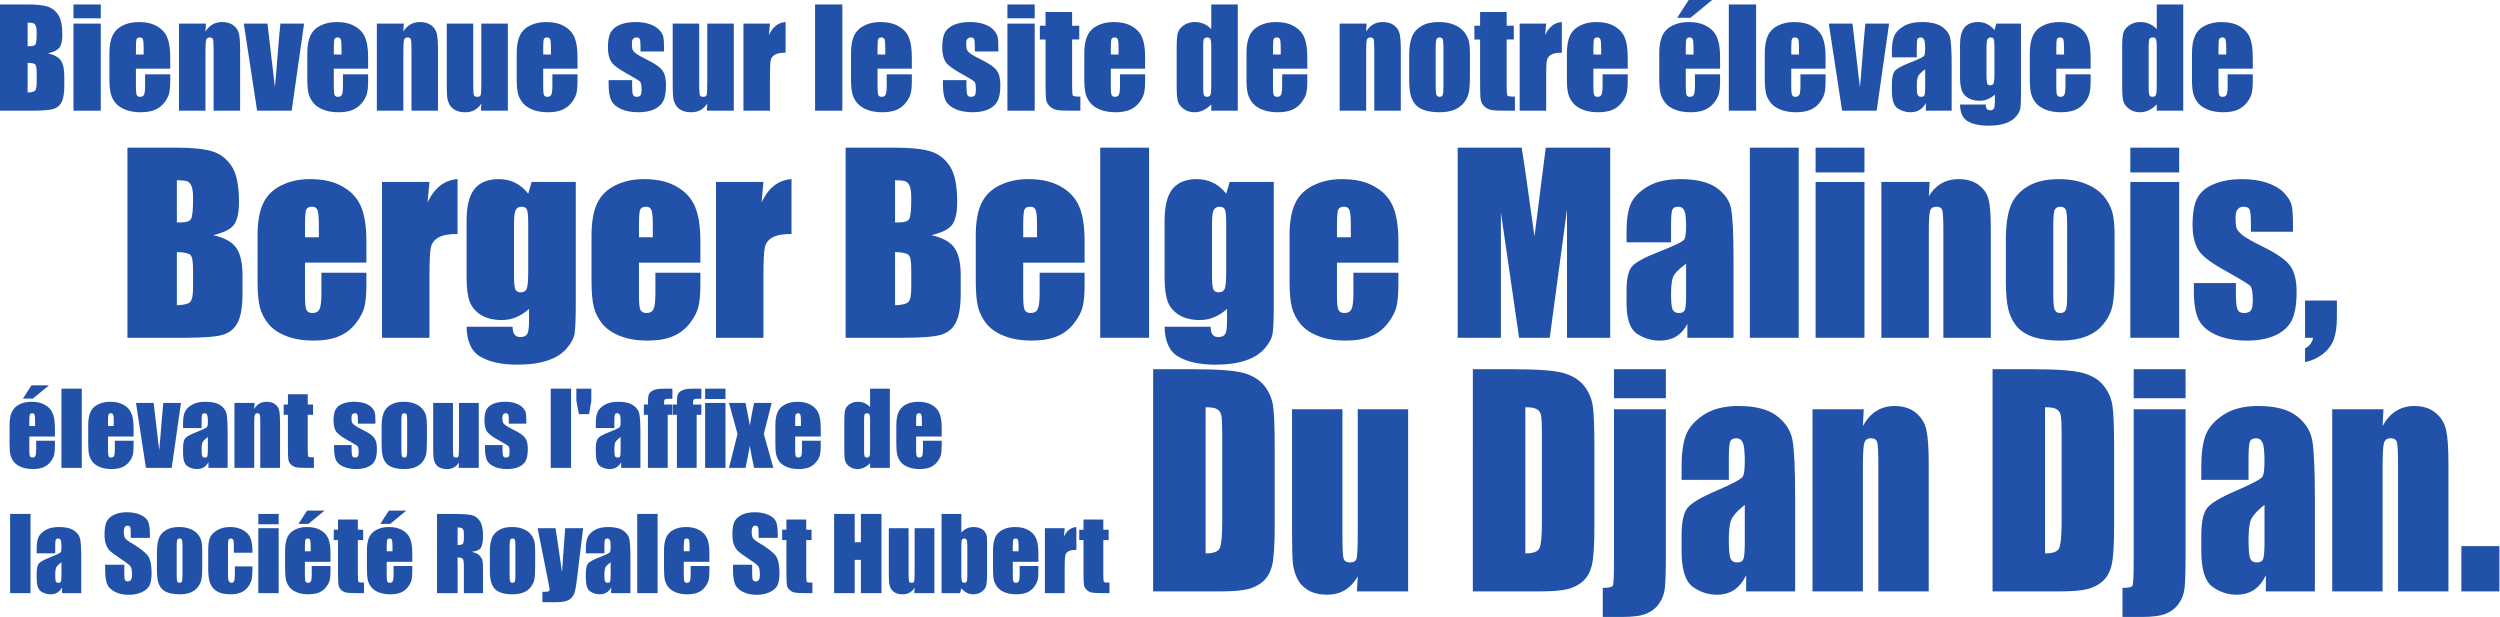 <?xml version="1.0" encoding="UTF-8" standalone="no"?>
<!-- Created with Inkscape (http://www.inkscape.org/) -->

<svg
   xmlns:dc="http://purl.org/dc/elements/1.1/"
   xmlns:cc="http://creativecommons.org/ns#"
   xmlns:rdf="http://www.w3.org/1999/02/22-rdf-syntax-ns#"
   xmlns:svg="http://www.w3.org/2000/svg"
   xmlns="http://www.w3.org/2000/svg"
   xmlns:sodipodi="http://sodipodi.sourceforge.net/DTD/sodipodi-0.dtd"
   xmlns:inkscape="http://www.inkscape.org/namespaces/inkscape"
   width="264.037mm"
   height="65.164mm"
   viewBox="0 0 264.037 65.164"
   version="1.1"
   id="svg4722"
   inkscape:version="0.92.3 (2405546, 2018-03-11)"
   sodipodi:docname="titre.svg">
  <defs
     id="defs4716" />
  <sodipodi:namedview
     id="base"
     pagecolor="#ffffff"
     bordercolor="#666666"
     borderopacity="1.0"
     inkscape:pageopacity="0.0"
     inkscape:pageshadow="2"
     inkscape:zoom="0.7"
     inkscape:cx="594.77801"
     inkscape:cy="-23.483895"
     inkscape:document-units="mm"
     inkscape:current-layer="layer1"
     showgrid="false"
     fit-margin-top="0"
     fit-margin-left="0"
     fit-margin-right="0"
     fit-margin-bottom="0"
     inkscape:window-width="1920"
     inkscape:window-height="1001"
     inkscape:window-x="-9"
     inkscape:window-y="-9"
     inkscape:window-maximized="1" />
  <g
     inkscape:label="Calque 1"
     inkscape:groupmode="layer"
     id="layer1"
     transform="translate(25.068,-48.007)">
    <g
       aria-label="

Du Djan Djan."
       transform="scale(0.953,1.049)"
       style="font-style:normal;font-weight:normal;font-size:11.792px;line-height:1.25;font-family:sans-serif;letter-spacing:0px;word-spacing:0px;fill:#2151a8;fill-opacity:1;stroke:none;stroke-width:0.295"
       id="text4726">
      <path
         d="m 101.491,82.937 h 4.353 q 4.215,0 5.693,0.387 1.492,0.387 2.266,1.271 0.774,0.884 0.967,1.976 0.193,1.078 0.193,4.256 v 7.835 q 0,3.012 -0.29,4.035 -0.276,1.009 -0.981,1.589 -0.705,0.567 -1.741,0.801 -1.036,0.221 -3.123,0.221 h -7.338 z m 5.818,3.828 v 14.717 q 1.257,0 1.548,-0.497 0.29,-0.511 0.29,-2.75 v -8.692 q 0,-1.52 -0.097,-1.948 -0.097,-0.428 -0.442,-0.622 -0.345,-0.207 -1.299,-0.207 z"
         style="font-style:normal;font-variant:normal;font-weight:normal;font-stretch:normal;font-family:Impact;-inkscape-font-specification:Impact;fill:#2151a8;fill-opacity:1;stroke-width:0.295"
         id="path5331" />
      <path
         d="m 129.75,86.972 v 18.337 h -5.679 l 0.097,-1.52 q -0.58,0.926 -1.437,1.396 -0.843,0.456 -1.948,0.456 -1.257,0 -2.087,-0.442 -0.829,-0.442 -1.23,-1.175 -0.387,-0.732 -0.484,-1.52 -0.097,-0.801 -0.097,-3.164 V 86.972 h 5.583 v 12.478 q 0,2.142 0.124,2.543 0.138,0.401 0.719,0.401 0.622,0 0.732,-0.415 0.124,-0.415 0.124,-2.667 V 86.972 Z"
         style="font-style:normal;font-variant:normal;font-weight:normal;font-stretch:normal;font-size:28.301px;line-height:0;font-family:Impact;-inkscape-font-specification:Impact;fill:#2151a8;fill-opacity:1;stroke-width:0.295"
         id="path5333" />
      <path
         d="m 136.922,82.937 h 4.353 q 4.215,0 5.693,0.387 1.492,0.387 2.266,1.271 0.774,0.884 0.967,1.976 0.193,1.078 0.193,4.256 v 7.835 q 0,3.012 -0.29,4.035 -0.276,1.009 -0.981,1.589 -0.705,0.567 -1.741,0.801 -1.036,0.221 -3.123,0.221 h -7.338 z m 5.818,3.828 v 14.717 q 1.257,0 1.548,-0.497 0.29,-0.511 0.29,-2.75 v -8.692 q 0,-1.52 -0.097,-1.948 -0.097,-0.428 -0.442,-0.622 -0.345,-0.207 -1.299,-0.207 z"
         style="font-style:normal;font-variant:normal;font-weight:normal;font-stretch:normal;font-size:28.301px;line-height:0;font-family:Impact;-inkscape-font-specification:Impact;fill:#2151a8;fill-opacity:1;stroke-width:0.295"
         id="path5335" />
      <path
         d="m 158.313,82.937 v 2.916 h -5.749 v -2.916 z m 0,4.035 v 14.51 q 0,2.556 -0.111,3.468 -0.097,0.898 -0.636,1.575 -0.525,0.691 -1.423,1.023 -0.884,0.332 -2.667,0.332 h -2.156 v -2.93 q 0.995,0 1.119,-0.221 0.124,-0.221 0.124,-2.764 V 86.972 Z"
         style="font-style:normal;font-variant:normal;font-weight:normal;font-stretch:normal;font-size:28.301px;line-height:0;font-family:Impact;-inkscape-font-specification:Impact;fill:#2151a8;fill-opacity:1;stroke-width:0.295"
         id="path5337" />
      <path
         d="m 165.291,94.075 h -5.237 V 92.845 q 0,-2.128 0.484,-3.275 0.497,-1.161 1.976,-2.045 1.479,-0.884 3.842,-0.884 2.833,0 4.27,1.009 1.437,0.995 1.727,2.46 0.29,1.451 0.29,5.997 v 9.203 h -5.431 v -1.631 q -0.511,0.981 -1.327,1.479 -0.801,0.484 -1.921,0.484 -1.465,0 -2.695,-0.815 -1.216,-0.829 -1.216,-3.607 v -1.506 q 0,-2.059 0.649,-2.805 0.649,-0.746 3.22,-1.741 2.75,-1.078 2.943,-1.451 0.193,-0.373 0.193,-1.52 0,-1.437 -0.221,-1.866 -0.207,-0.442 -0.705,-0.442 -0.567,0 -0.705,0.373 -0.138,0.359 -0.138,1.893 z m 1.769,2.515 q -1.34,0.981 -1.562,1.644 -0.207,0.663 -0.207,1.907 0,1.423 0.18,1.838 0.193,0.415 0.746,0.415 0.525,0 0.677,-0.318 0.166,-0.332 0.166,-1.714 z"
         style="font-style:normal;font-variant:normal;font-weight:normal;font-stretch:normal;font-size:28.301px;line-height:0;font-family:Impact;-inkscape-font-specification:Impact;fill:#2151a8;fill-opacity:1;stroke-width:0.295"
         id="path5339" />
      <path
         d="m 180.243,86.972 -0.097,1.686 q 0.608,-1.009 1.479,-1.506 0.884,-0.511 2.031,-0.511 1.437,0 2.349,0.677 0.912,0.677 1.175,1.714 0.263,1.023 0.263,3.427 v 12.851 h -5.583 V 92.61 q 0,-1.893 -0.124,-2.308 -0.124,-0.415 -0.691,-0.415 -0.594,0 -0.746,0.484 -0.152,0.47 -0.152,2.543 v 12.395 h -5.583 V 86.972 Z"
         style="font-style:normal;font-variant:normal;font-weight:normal;font-stretch:normal;font-size:28.301px;line-height:0;font-family:Impact;-inkscape-font-specification:Impact;fill:#2151a8;fill-opacity:1;stroke-width:0.295"
         id="path5341" />
      <path
         d="m 194.518,82.937 h 4.353 q 4.215,0 5.693,0.387 1.492,0.387 2.266,1.271 0.774,0.884 0.967,1.976 0.193,1.078 0.193,4.256 v 7.835 q 0,3.012 -0.29,4.035 -0.276,1.009 -0.981,1.589 -0.705,0.567 -1.741,0.801 -1.036,0.221 -3.123,0.221 h -7.338 z m 5.818,3.828 v 14.717 q 1.257,0 1.548,-0.497 0.29,-0.511 0.29,-2.75 v -8.692 q 0,-1.52 -0.097,-1.948 -0.097,-0.428 -0.442,-0.622 -0.345,-0.207 -1.299,-0.207 z"
         style="font-style:normal;font-variant:normal;font-weight:normal;font-stretch:normal;font-size:28.301px;line-height:0;font-family:Impact;-inkscape-font-specification:Impact;fill:#2151a8;fill-opacity:1;stroke-width:0.295"
         id="path5343" />
      <path
         d="m 215.909,82.937 v 2.916 h -5.749 v -2.916 z m 0,4.035 v 14.51 q 0,2.556 -0.111,3.468 -0.097,0.898 -0.636,1.575 -0.525,0.691 -1.423,1.023 -0.884,0.332 -2.667,0.332 h -2.156 v -2.93 q 0.995,0 1.119,-0.221 0.124,-0.221 0.124,-2.764 V 86.972 Z"
         style="font-style:normal;font-variant:normal;font-weight:normal;font-stretch:normal;font-size:28.301px;line-height:0;font-family:Impact;-inkscape-font-specification:Impact;fill:#2151a8;fill-opacity:1;stroke-width:0.295"
         id="path5345" />
      <path
         d="m 222.887,94.075 h -5.237 V 92.845 q 0,-2.128 0.484,-3.275 0.497,-1.161 1.976,-2.045 1.479,-0.884 3.842,-0.884 2.833,0 4.27,1.009 1.437,0.995 1.727,2.46 0.29,1.451 0.29,5.997 v 9.203 h -5.431 v -1.631 q -0.511,0.981 -1.327,1.479 -0.801,0.484 -1.921,0.484 -1.465,0 -2.695,-0.815 -1.216,-0.829 -1.216,-3.607 v -1.506 q 0,-2.059 0.649,-2.805 0.649,-0.746 3.22,-1.741 2.75,-1.078 2.943,-1.451 0.193,-0.373 0.193,-1.52 0,-1.437 -0.221,-1.866 -0.207,-0.442 -0.705,-0.442 -0.567,0 -0.705,0.373 -0.138,0.359 -0.138,1.893 z m 1.769,2.515 q -1.34,0.981 -1.562,1.644 -0.207,0.663 -0.207,1.907 0,1.423 0.18,1.838 0.193,0.415 0.746,0.415 0.525,0 0.677,-0.318 0.166,-0.332 0.166,-1.714 z"
         style="font-style:normal;font-variant:normal;font-weight:normal;font-stretch:normal;font-size:28.301px;line-height:0;font-family:Impact;-inkscape-font-specification:Impact;fill:#2151a8;fill-opacity:1;stroke-width:0.295"
         id="path5347" />
      <path
         d="m 237.839,86.972 -0.097,1.686 q 0.608,-1.009 1.479,-1.506 0.884,-0.511 2.031,-0.511 1.437,0 2.349,0.677 0.912,0.677 1.175,1.714 0.263,1.023 0.263,3.427 v 12.851 h -5.583 V 92.61 q 0,-1.893 -0.124,-2.308 -0.124,-0.415 -0.691,-0.415 -0.594,0 -0.746,0.484 -0.152,0.47 -0.152,2.543 v 12.395 h -5.583 V 86.972 Z"
         style="font-style:normal;font-variant:normal;font-weight:normal;font-stretch:normal;font-size:28.301px;line-height:0;font-family:Impact;-inkscape-font-specification:Impact;fill:#2151a8;fill-opacity:1;stroke-width:0.295"
         id="path5349" />
      <path
         d="m 250.69,100.749 v 4.56 h -4.215 v -4.56 z"
         style="font-style:normal;font-variant:normal;font-weight:normal;font-stretch:normal;font-size:28.301px;line-height:0;font-family:Impact;-inkscape-font-specification:Impact;fill:#2151a8;fill-opacity:1;stroke-width:0.295"
         id="path5351" />
    </g>
    <g
       aria-label="Bienvenue sur le site de notre élevage de"
       style="font-style:normal;font-weight:normal;font-size:14.19px;line-height:1.25;font-family:sans-serif;letter-spacing:0px;word-spacing:0px;fill:#2151a8;fill-opacity:1;stroke:none;stroke-width:0.355"
       id="text4726-2">
      <path
         d="m -25.068,48.478 h 2.91 q 1.379,0 2.086,0.215 0.714,0.215 1.15,0.873 0.437,0.651 0.437,2.106 0,0.984 -0.312,1.372 -0.305,0.388 -1.213,0.596 1.012,0.229 1.372,0.762 0.36,0.527 0.36,1.621 v 1.039 q 0,1.136 -0.263,1.684 -0.256,0.547 -0.825,0.748 -0.568,0.201 -2.328,0.201 h -3.374 z m 2.917,1.919 v 2.494 q 0.187,-0.007 0.291,-0.007 0.43,0 0.547,-0.208 0.118,-0.215 0.118,-1.213 0,-0.527 -0.097,-0.734 -0.097,-0.215 -0.256,-0.27 -0.152,-0.055 -0.603,-0.062 z m 0,4.24 v 3.139 q 0.617,-0.021 0.783,-0.194 0.173,-0.173 0.173,-0.852 v -1.046 q 0,-0.721 -0.152,-0.873 -0.152,-0.152 -0.804,-0.173 z"
         style="font-style:normal;font-variant:normal;font-weight:normal;font-stretch:normal;font-size:14.19px;line-height:1.25;font-family:Impact;-inkscape-font-specification:Impact;fill:#2151a8;fill-opacity:1;stroke-width:0.355"
         id="path5132" />
      <path
         d="m -14.425,48.478 v 1.462 h -2.882 v -1.462 z m 0,2.023 v 9.195 h -2.882 v -9.195 z"
         style="font-style:normal;font-variant:normal;font-weight:normal;font-stretch:normal;font-size:14.19px;line-height:1.25;font-family:Impact;-inkscape-font-specification:Impact;fill:#2151a8;fill-opacity:1;stroke-width:0.355"
         id="path5134" />
      <path
         d="m -7.088,55.261 h -3.624 v 1.989 q 0,0.624 0.09,0.804 0.09,0.18 0.346,0.18 0.319,0 0.423,-0.236 0.111,-0.243 0.111,-0.928 v -1.213 h 2.654 v 0.679 q 0,0.852 -0.111,1.31 -0.104,0.457 -0.499,0.977 -0.395,0.52 -1.005,0.783 -0.603,0.256 -1.517,0.256 -0.887,0 -1.566,-0.256 -0.679,-0.256 -1.06,-0.7 -0.374,-0.45 -0.52,-0.984 -0.146,-0.54 -0.146,-1.566 V 53.675 q 0,-1.206 0.326,-1.898 0.326,-0.7 1.067,-1.067 0.741,-0.374 1.704,-0.374 1.178,0 1.94,0.45 0.769,0.443 1.074,1.185 0.312,0.734 0.312,2.072 z m -2.806,-1.497 v -0.672 q 0,-0.714 -0.076,-0.922 -0.076,-0.208 -0.312,-0.208 -0.291,0 -0.36,0.18 -0.069,0.173 -0.069,0.949 v 0.672 z"
         style="font-style:normal;font-variant:normal;font-weight:normal;font-stretch:normal;font-size:14.19px;line-height:1.25;font-family:Impact;-inkscape-font-specification:Impact;fill:#2151a8;fill-opacity:1;stroke-width:0.355"
         id="path5136" />
      <path
         d="m -3.318,50.501 -0.049,0.845 q 0.305,-0.506 0.741,-0.755 0.443,-0.256 1.019,-0.256 0.721,0 1.178,0.34 0.457,0.34 0.589,0.859 0.132,0.513 0.132,1.718 v 6.444 H -2.508 v -6.368 q 0,-0.949 -0.062,-1.157 -0.062,-0.208 -0.346,-0.208 -0.298,0 -0.374,0.243 -0.076,0.236 -0.076,1.275 v 6.215 h -2.799 v -9.195 z"
         style="font-style:normal;font-variant:normal;font-weight:normal;font-stretch:normal;font-size:14.19px;line-height:1.25;font-family:Impact;-inkscape-font-specification:Impact;fill:#2151a8;fill-opacity:1;stroke-width:0.355"
         id="path5138" />
      <path
         d="m 7.047,50.501 -1.31,9.195 H 2.086 L 0.68,50.501 H 3.181 l 0.783,6.707 q 0.09,-0.734 0.305,-3.603 0.125,-1.601 0.277,-3.104 z"
         style="font-style:normal;font-variant:normal;font-weight:normal;font-stretch:normal;font-size:14.19px;line-height:1.25;font-family:Impact;-inkscape-font-specification:Impact;fill:#2151a8;fill-opacity:1;stroke-width:0.355"
         id="path5140" />
      <path
         d="m 13.81,55.261 h -3.624 v 1.989 q 0,0.624 0.09,0.804 0.09,0.18 0.346,0.18 0.319,0 0.423,-0.236 0.111,-0.243 0.111,-0.928 v -1.213 h 2.654 v 0.679 q 0,0.852 -0.111,1.31 -0.104,0.457 -0.499,0.977 -0.395,0.52 -1.005,0.783 -0.603,0.256 -1.517,0.256 -0.887,0 -1.566,-0.256 Q 8.433,59.349 8.052,58.906 7.678,58.455 7.532,57.922 7.387,57.381 7.387,56.356 V 53.675 q 0,-1.206 0.326,-1.898 0.326,-0.7 1.067,-1.067 0.741,-0.374 1.704,-0.374 1.178,0 1.94,0.45 0.769,0.443 1.074,1.185 0.312,0.734 0.312,2.072 z m -2.806,-1.497 v -0.672 q 0,-0.714 -0.076,-0.922 -0.076,-0.208 -0.312,-0.208 -0.291,0 -0.36,0.18 -0.069,0.173 -0.069,0.949 v 0.672 z"
         style="font-style:normal;font-variant:normal;font-weight:normal;font-stretch:normal;font-size:14.19px;line-height:1.25;font-family:Impact;-inkscape-font-specification:Impact;fill:#2151a8;fill-opacity:1;stroke-width:0.355"
         id="path5142" />
      <path
         d="m 17.579,50.501 -0.049,0.845 q 0.305,-0.506 0.741,-0.755 0.443,-0.256 1.019,-0.256 0.721,0 1.178,0.34 0.457,0.34 0.589,0.859 0.132,0.513 0.132,1.718 v 6.444 h -2.799 v -6.368 q 0,-0.949 -0.062,-1.157 -0.062,-0.208 -0.346,-0.208 -0.298,0 -0.374,0.243 -0.076,0.236 -0.076,1.275 v 6.215 h -2.799 v -9.195 z"
         style="font-style:normal;font-variant:normal;font-weight:normal;font-stretch:normal;font-size:14.19px;line-height:1.25;font-family:Impact;-inkscape-font-specification:Impact;fill:#2151a8;fill-opacity:1;stroke-width:0.355"
         id="path5144" />
      <path
         d="m 28.568,50.501 v 9.195 h -2.848 l 0.049,-0.762 q -0.291,0.464 -0.721,0.7 -0.423,0.229 -0.977,0.229 -0.631,0 -1.046,-0.222 -0.416,-0.222 -0.617,-0.589 -0.194,-0.367 -0.243,-0.762 -0.049,-0.402 -0.049,-1.587 v -6.201 h 2.799 v 6.257 q 0,1.074 0.062,1.275 0.069,0.201 0.36,0.201 0.312,0 0.367,-0.208 0.062,-0.208 0.062,-1.337 v -6.187 z"
         style="font-style:normal;font-variant:normal;font-weight:normal;font-stretch:normal;font-size:14.19px;line-height:1.25;font-family:Impact;-inkscape-font-specification:Impact;fill:#2151a8;fill-opacity:1;stroke-width:0.355"
         id="path5146" />
      <path
         d="m 35.926,55.261 h -3.624 v 1.989 q 0,0.624 0.09,0.804 0.09,0.18 0.346,0.18 0.319,0 0.423,-0.236 0.111,-0.243 0.111,-0.928 v -1.213 h 2.654 v 0.679 q 0,0.852 -0.111,1.31 -0.104,0.457 -0.499,0.977 -0.395,0.52 -1.005,0.783 -0.603,0.256 -1.517,0.256 -0.887,0 -1.566,-0.256 Q 30.55,59.349 30.169,58.906 29.794,58.455 29.649,57.922 29.503,57.381 29.503,56.356 V 53.675 q 0,-1.206 0.326,-1.898 0.326,-0.7 1.067,-1.067 0.741,-0.374 1.704,-0.374 1.178,0 1.94,0.45 0.769,0.443 1.074,1.185 0.312,0.734 0.312,2.072 z m -2.806,-1.497 v -0.672 q 0,-0.714 -0.076,-0.922 -0.076,-0.208 -0.312,-0.208 -0.291,0 -0.36,0.18 -0.069,0.173 -0.069,0.949 v 0.672 z"
         style="font-style:normal;font-variant:normal;font-weight:normal;font-stretch:normal;font-size:14.19px;line-height:1.25;font-family:Impact;-inkscape-font-specification:Impact;fill:#2151a8;fill-opacity:1;stroke-width:0.355"
         id="path5148" />
      <path
         d="m 45.059,53.439 h -2.481 v -0.499 q 0,-0.637 -0.076,-0.804 -0.069,-0.173 -0.36,-0.173 -0.236,0 -0.353,0.159 -0.118,0.152 -0.118,0.464 0,0.423 0.055,0.624 0.062,0.194 0.353,0.43 0.298,0.236 1.213,0.686 1.219,0.596 1.601,1.122 0.381,0.527 0.381,1.531 0,1.122 -0.291,1.698 -0.291,0.568 -0.977,0.88 -0.679,0.305 -1.642,0.305 -1.067,0 -1.829,-0.333 -0.755,-0.333 -1.039,-0.901 -0.284,-0.568 -0.284,-1.718 v -0.443 h 2.481 v 0.582 q 0,0.741 0.09,0.963 0.097,0.222 0.374,0.222 0.298,0 0.416,-0.146 0.118,-0.152 0.118,-0.631 0,-0.658 -0.152,-0.825 -0.159,-0.166 -1.628,-0.984 -1.233,-0.693 -1.504,-1.254 -0.27,-0.568 -0.27,-1.344 0,-1.102 0.291,-1.621 0.291,-0.527 0.984,-0.811 0.7,-0.284 1.621,-0.284 0.915,0 1.552,0.236 0.644,0.229 0.984,0.61 0.346,0.381 0.416,0.707 0.076,0.326 0.076,1.019 z"
         style="font-style:normal;font-variant:normal;font-weight:normal;font-stretch:normal;font-size:14.19px;line-height:1.25;font-family:Impact;-inkscape-font-specification:Impact;fill:#2151a8;fill-opacity:1;stroke-width:0.355"
         id="path5150" />
      <path
         d="m 52.431,50.501 v 9.195 h -2.848 l 0.049,-0.762 q -0.291,0.464 -0.721,0.7 -0.423,0.229 -0.977,0.229 -0.631,0 -1.046,-0.222 -0.416,-0.222 -0.617,-0.589 -0.194,-0.367 -0.243,-0.762 -0.049,-0.402 -0.049,-1.587 v -6.201 h 2.799 v 6.257 q 0,1.074 0.062,1.275 0.069,0.201 0.36,0.201 0.312,0 0.367,-0.208 0.062,-0.208 0.062,-1.337 v -6.187 z"
         style="font-style:normal;font-variant:normal;font-weight:normal;font-stretch:normal;font-size:14.19px;line-height:1.25;font-family:Impact;-inkscape-font-specification:Impact;fill:#2151a8;fill-opacity:1;stroke-width:0.355"
         id="path5152" />
      <path
         d="m 56.249,50.501 -0.111,1.206 q 0.61,-1.296 1.767,-1.372 v 3.236 q -0.769,0 -1.129,0.208 -0.36,0.208 -0.443,0.582 -0.083,0.367 -0.083,1.704 v 3.631 h -2.799 v -9.195 z"
         style="font-style:normal;font-variant:normal;font-weight:normal;font-stretch:normal;font-size:14.19px;line-height:1.25;font-family:Impact;-inkscape-font-specification:Impact;fill:#2151a8;fill-opacity:1;stroke-width:0.355"
         id="path5154" />
      <path
         d="M 63.898,48.478 V 59.696 H 61.016 V 48.478 Z"
         style="font-style:normal;font-variant:normal;font-weight:normal;font-stretch:normal;font-size:14.19px;line-height:1.25;font-family:Impact;-inkscape-font-specification:Impact;fill:#2151a8;fill-opacity:1;stroke-width:0.355"
         id="path5156" />
      <path
         d="m 71.236,55.261 h -3.624 v 1.989 q 0,0.624 0.09,0.804 0.09,0.18 0.346,0.18 0.319,0 0.423,-0.236 0.111,-0.243 0.111,-0.928 v -1.213 h 2.654 v 0.679 q 0,0.852 -0.111,1.31 -0.104,0.457 -0.499,0.977 -0.395,0.52 -1.005,0.783 -0.603,0.256 -1.517,0.256 -0.887,0 -1.566,-0.256 -0.679,-0.256 -1.06,-0.7 -0.374,-0.45 -0.52,-0.984 -0.146,-0.54 -0.146,-1.566 V 53.675 q 0,-1.206 0.326,-1.898 0.326,-0.7 1.067,-1.067 0.741,-0.374 1.704,-0.374 1.178,0 1.94,0.45 0.769,0.443 1.074,1.185 0.312,0.734 0.312,2.072 z m -2.806,-1.497 v -0.672 q 0,-0.714 -0.076,-0.922 -0.076,-0.208 -0.312,-0.208 -0.291,0 -0.36,0.18 -0.069,0.173 -0.069,0.949 v 0.672 z"
         style="font-style:normal;font-variant:normal;font-weight:normal;font-stretch:normal;font-size:14.19px;line-height:1.25;font-family:Impact;-inkscape-font-specification:Impact;fill:#2151a8;fill-opacity:1;stroke-width:0.355"
         id="path5158" />
      <path
         d="m 80.368,53.439 h -2.481 v -0.499 q 0,-0.637 -0.076,-0.804 -0.069,-0.173 -0.36,-0.173 -0.236,0 -0.353,0.159 -0.118,0.152 -0.118,0.464 0,0.423 0.055,0.624 0.062,0.194 0.353,0.43 0.298,0.236 1.213,0.686 1.219,0.596 1.601,1.122 0.381,0.527 0.381,1.531 0,1.122 -0.291,1.698 -0.291,0.568 -0.977,0.88 -0.679,0.305 -1.642,0.305 -1.067,0 -1.829,-0.333 Q 75.088,59.197 74.804,58.629 74.52,58.06 74.52,56.91 v -0.443 h 2.481 v 0.582 q 0,0.741 0.09,0.963 0.097,0.222 0.374,0.222 0.298,0 0.416,-0.146 0.118,-0.152 0.118,-0.631 0,-0.658 -0.152,-0.825 -0.159,-0.166 -1.628,-0.984 -1.233,-0.693 -1.504,-1.254 -0.27,-0.568 -0.27,-1.344 0,-1.102 0.291,-1.621 0.291,-0.527 0.984,-0.811 0.7,-0.284 1.621,-0.284 0.915,0 1.552,0.236 0.644,0.229 0.984,0.61 0.346,0.381 0.416,0.707 0.076,0.326 0.076,1.019 z"
         style="font-style:normal;font-variant:normal;font-weight:normal;font-stretch:normal;font-size:14.19px;line-height:1.25;font-family:Impact;-inkscape-font-specification:Impact;fill:#2151a8;fill-opacity:1;stroke-width:0.355"
         id="path5160" />
      <path
         d="m 84.213,48.478 v 1.462 h -2.882 v -1.462 z m 0,2.023 v 9.195 h -2.882 v -9.195 z"
         style="font-style:normal;font-variant:normal;font-weight:normal;font-stretch:normal;font-size:14.19px;line-height:1.25;font-family:Impact;-inkscape-font-specification:Impact;fill:#2151a8;fill-opacity:1;stroke-width:0.355"
         id="path5162" />
      <path
         d="m 88.163,49.275 v 1.448 h 0.755 v 1.455 H 88.163 v 4.919 q 0,0.908 0.09,1.012 0.097,0.104 0.783,0.104 v 1.483 h -1.129 q -0.956,0 -1.365,-0.076 -0.409,-0.083 -0.721,-0.367 -0.312,-0.291 -0.388,-0.658 -0.076,-0.374 -0.076,-1.746 v -4.67 h -0.603 v -1.455 h 0.603 v -1.448 z"
         style="font-style:normal;font-variant:normal;font-weight:normal;font-stretch:normal;font-size:14.19px;line-height:1.25;font-family:Impact;-inkscape-font-specification:Impact;fill:#2151a8;fill-opacity:1;stroke-width:0.355"
         id="path5164" />
      <path
         d="m 95.874,55.261 h -3.624 v 1.989 q 0,0.624 0.09,0.804 0.09,0.18 0.346,0.18 0.319,0 0.423,-0.236 0.111,-0.243 0.111,-0.928 v -1.213 h 2.654 v 0.679 q 0,0.852 -0.111,1.31 -0.104,0.457 -0.499,0.977 -0.395,0.52 -1.005,0.783 -0.603,0.256 -1.517,0.256 -0.887,0 -1.566,-0.256 -0.679,-0.256 -1.06,-0.7 -0.374,-0.45 -0.52,-0.984 -0.146,-0.54 -0.146,-1.566 V 53.675 q 0,-1.206 0.326,-1.898 0.326,-0.7 1.067,-1.067 0.741,-0.374 1.704,-0.374 1.178,0 1.94,0.45 0.769,0.443 1.074,1.185 0.312,0.734 0.312,2.072 z m -2.806,-1.497 v -0.672 q 0,-0.714 -0.076,-0.922 -0.076,-0.208 -0.312,-0.208 -0.291,0 -0.36,0.18 -0.069,0.173 -0.069,0.949 v 0.672 z"
         style="font-style:normal;font-variant:normal;font-weight:normal;font-stretch:normal;font-size:14.19px;line-height:1.25;font-family:Impact;-inkscape-font-specification:Impact;fill:#2151a8;fill-opacity:1;stroke-width:0.355"
         id="path5166" />
      <path
         d="m 105.658,48.478 v 11.218 h -2.799 v -0.665 q -0.402,0.416 -0.845,0.624 -0.443,0.208 -0.928,0.208 -0.651,0 -1.129,-0.34 -0.478,-0.346 -0.617,-0.797 -0.132,-0.45 -0.132,-1.469 v -4.303 q 0,-1.06 0.132,-1.504 0.139,-0.443 0.624,-0.776 0.485,-0.34 1.157,-0.34 0.52,0 0.949,0.187 0.437,0.187 0.79,0.561 v -2.605 z m -2.799,4.337 q 0,-0.506 -0.09,-0.679 -0.083,-0.173 -0.34,-0.173 -0.249,0 -0.34,0.159 -0.083,0.152 -0.083,0.693 v 4.504 q 0,0.561 0.083,0.741 0.083,0.173 0.319,0.173 0.27,0 0.36,-0.194 0.09,-0.201 0.09,-0.97 z"
         style="font-style:normal;font-variant:normal;font-weight:normal;font-stretch:normal;font-size:14.19px;line-height:1.25;font-family:Impact;-inkscape-font-specification:Impact;fill:#2151a8;fill-opacity:1;stroke-width:0.355"
         id="path5168" />
      <path
         d="m 113.002,55.261 h -3.624 v 1.989 q 0,0.624 0.09,0.804 0.09,0.18 0.346,0.18 0.319,0 0.423,-0.236 0.111,-0.243 0.111,-0.928 v -1.213 h 2.654 v 0.679 q 0,0.852 -0.111,1.31 -0.104,0.457 -0.499,0.977 -0.395,0.52 -1.005,0.783 -0.603,0.256 -1.517,0.256 -0.887,0 -1.566,-0.256 -0.679,-0.256 -1.06,-0.7 -0.374,-0.45 -0.52,-0.984 -0.146,-0.54 -0.146,-1.566 V 53.675 q 0,-1.206 0.326,-1.898 0.326,-0.7 1.067,-1.067 0.741,-0.374 1.704,-0.374 1.178,0 1.94,0.45 0.769,0.443 1.074,1.185 0.312,0.734 0.312,2.072 z m -2.806,-1.497 v -0.672 q 0,-0.714 -0.076,-0.922 -0.076,-0.208 -0.312,-0.208 -0.291,0 -0.36,0.18 -0.069,0.173 -0.069,0.949 v 0.672 z"
         style="font-style:normal;font-variant:normal;font-weight:normal;font-stretch:normal;font-size:14.19px;line-height:1.25;font-family:Impact;-inkscape-font-specification:Impact;fill:#2151a8;fill-opacity:1;stroke-width:0.355"
         id="path5170" />
      <path
         d="m 119.266,50.501 -0.049,0.845 q 0.305,-0.506 0.741,-0.755 0.443,-0.256 1.019,-0.256 0.721,0 1.178,0.34 0.457,0.34 0.589,0.859 0.132,0.513 0.132,1.718 v 6.444 h -2.799 v -6.368 q 0,-0.949 -0.062,-1.157 -0.062,-0.208 -0.346,-0.208 -0.298,0 -0.374,0.243 -0.076,0.236 -0.076,1.275 v 6.215 h -2.799 v -9.195 z"
         style="font-style:normal;font-variant:normal;font-weight:normal;font-stretch:normal;font-size:14.19px;line-height:1.25;font-family:Impact;-inkscape-font-specification:Impact;fill:#2151a8;fill-opacity:1;stroke-width:0.355"
         id="path5172" />
      <path
         d="m 130.179,53.73 v 2.252 q 0,1.24 -0.125,1.822 -0.125,0.575 -0.534,1.081 -0.409,0.499 -1.053,0.741 -0.637,0.236 -1.469,0.236 -0.928,0 -1.573,-0.201 -0.644,-0.208 -1.005,-0.617 -0.353,-0.416 -0.506,-0.998 -0.152,-0.589 -0.152,-1.76 v -2.356 q 0,-1.282 0.277,-2.002 0.277,-0.721 0.998,-1.157 0.721,-0.437 1.843,-0.437 0.942,0 1.614,0.284 0.679,0.277 1.046,0.728 0.367,0.45 0.499,0.928 0.139,0.478 0.139,1.455 z m -2.799,-0.693 q 0,-0.707 -0.076,-0.887 -0.076,-0.187 -0.326,-0.187 -0.249,0 -0.333,0.187 -0.083,0.18 -0.083,0.887 v 4.15 q 0,0.651 0.083,0.852 0.083,0.194 0.326,0.194 0.249,0 0.326,-0.18 0.083,-0.18 0.083,-0.776 z"
         style="font-style:normal;font-variant:normal;font-weight:normal;font-stretch:normal;font-size:14.19px;line-height:1.25;font-family:Impact;-inkscape-font-specification:Impact;fill:#2151a8;fill-opacity:1;stroke-width:0.355"
         id="path5174" />
      <path
         d="m 134.059,49.275 v 1.448 h 0.755 v 1.455 h -0.755 v 4.919 q 0,0.908 0.09,1.012 0.097,0.104 0.783,0.104 v 1.483 h -1.129 q -0.956,0 -1.365,-0.076 -0.409,-0.083 -0.721,-0.367 -0.312,-0.291 -0.388,-0.658 -0.076,-0.374 -0.076,-1.746 v -4.67 h -0.603 v -1.455 h 0.603 v -1.448 z"
         style="font-style:normal;font-variant:normal;font-weight:normal;font-stretch:normal;font-size:14.19px;line-height:1.25;font-family:Impact;-inkscape-font-specification:Impact;fill:#2151a8;fill-opacity:1;stroke-width:0.355"
         id="path5176" />
      <path
         d="m 138.23,50.501 -0.111,1.206 q 0.61,-1.296 1.767,-1.372 v 3.236 q -0.769,0 -1.129,0.208 -0.36,0.208 -0.443,0.582 -0.083,0.367 -0.083,1.704 v 3.631 h -2.799 v -9.195 z"
         style="font-style:normal;font-variant:normal;font-weight:normal;font-stretch:normal;font-size:14.19px;line-height:1.25;font-family:Impact;-inkscape-font-specification:Impact;fill:#2151a8;fill-opacity:1;stroke-width:0.355"
         id="path5178" />
      <path
         d="m 146.843,55.261 h -3.624 v 1.989 q 0,0.624 0.09,0.804 0.09,0.18 0.346,0.18 0.319,0 0.423,-0.236 0.111,-0.243 0.111,-0.928 v -1.213 h 2.654 v 0.679 q 0,0.852 -0.111,1.31 -0.104,0.457 -0.499,0.977 -0.395,0.52 -1.005,0.783 -0.603,0.256 -1.517,0.256 -0.887,0 -1.566,-0.256 -0.679,-0.256 -1.06,-0.7 -0.374,-0.45 -0.52,-0.984 -0.146,-0.54 -0.146,-1.566 V 53.675 q 0,-1.206 0.326,-1.898 0.326,-0.7 1.067,-1.067 0.741,-0.374 1.704,-0.374 1.178,0 1.94,0.45 0.769,0.443 1.074,1.185 0.312,0.734 0.312,2.072 z m -2.806,-1.497 v -0.672 q 0,-0.714 -0.076,-0.922 -0.076,-0.208 -0.312,-0.208 -0.291,0 -0.36,0.18 -0.069,0.173 -0.069,0.949 v 0.672 z"
         style="font-style:normal;font-variant:normal;font-weight:normal;font-stretch:normal;font-size:14.19px;line-height:1.25;font-family:Impact;-inkscape-font-specification:Impact;fill:#2151a8;fill-opacity:1;stroke-width:0.355"
         id="path5180" />
      <path
         d="m 156.598,55.261 h -3.624 v 1.989 q 0,0.624 0.09,0.804 0.09,0.18 0.346,0.18 0.319,0 0.423,-0.236 0.111,-0.243 0.111,-0.928 v -1.213 h 2.654 v 0.679 q 0,0.852 -0.111,1.31 -0.104,0.457 -0.499,0.977 -0.395,0.52 -1.005,0.783 -0.603,0.256 -1.517,0.256 -0.887,0 -1.566,-0.256 -0.679,-0.256 -1.06,-0.7 -0.374,-0.45 -0.52,-0.984 -0.146,-0.54 -0.146,-1.566 V 53.675 q 0,-1.206 0.326,-1.898 0.326,-0.7 1.067,-1.067 0.741,-0.374 1.704,-0.374 1.178,0 1.94,0.45 0.769,0.443 1.074,1.185 0.312,0.734 0.312,2.072 z m -2.806,-1.497 v -0.672 q 0,-0.714 -0.076,-0.922 -0.076,-0.208 -0.312,-0.208 -0.291,0 -0.36,0.18 -0.069,0.173 -0.069,0.949 v 0.672 z m 1.961,-5.758 -2.28,1.878 h -1.407 l 1.219,-1.878 z"
         style="font-style:normal;font-variant:normal;font-weight:normal;font-stretch:normal;font-size:14.19px;line-height:1.25;font-family:Impact;-inkscape-font-specification:Impact;fill:#2151a8;fill-opacity:1;stroke-width:0.355"
         id="path5182" />
      <path
         d="m 160.402,48.478 v 11.218 h -2.882 V 48.478 Z"
         style="font-style:normal;font-variant:normal;font-weight:normal;font-stretch:normal;font-size:14.19px;line-height:1.25;font-family:Impact;-inkscape-font-specification:Impact;fill:#2151a8;fill-opacity:1;stroke-width:0.355"
         id="path5184" />
      <path
         d="m 167.74,55.261 h -3.624 v 1.989 q 0,0.624 0.09,0.804 0.09,0.18 0.346,0.18 0.319,0 0.423,-0.236 0.111,-0.243 0.111,-0.928 v -1.213 h 2.654 v 0.679 q 0,0.852 -0.111,1.31 -0.104,0.457 -0.499,0.977 -0.395,0.52 -1.005,0.783 -0.603,0.256 -1.517,0.256 -0.887,0 -1.566,-0.256 -0.679,-0.256 -1.06,-0.7 -0.374,-0.45 -0.52,-0.984 -0.145,-0.54 -0.145,-1.566 V 53.675 q 0,-1.206 0.326,-1.898 0.326,-0.7 1.067,-1.067 0.741,-0.374 1.704,-0.374 1.178,0 1.94,0.45 0.769,0.443 1.074,1.185 0.312,0.734 0.312,2.072 z m -2.806,-1.497 v -0.672 q 0,-0.714 -0.076,-0.922 -0.076,-0.208 -0.312,-0.208 -0.291,0 -0.36,0.18 -0.069,0.173 -0.069,0.949 v 0.672 z"
         style="font-style:normal;font-variant:normal;font-weight:normal;font-stretch:normal;font-size:14.19px;line-height:1.25;font-family:Impact;-inkscape-font-specification:Impact;fill:#2151a8;fill-opacity:1;stroke-width:0.355"
         id="path5186" />
      <path
         d="m 174.447,50.501 -1.31,9.195 h -3.651 l -1.407,-9.195 h 2.501 l 0.783,6.707 q 0.09,-0.734 0.305,-3.603 0.125,-1.601 0.277,-3.104 z"
         style="font-style:normal;font-variant:normal;font-weight:normal;font-stretch:normal;font-size:14.19px;line-height:1.25;font-family:Impact;-inkscape-font-specification:Impact;fill:#2151a8;fill-opacity:1;stroke-width:0.355"
         id="path5188" />
      <path
         d="m 177.371,54.063 h -2.626 V 53.446 q 0,-1.067 0.243,-1.642 0.249,-0.582 0.991,-1.025 0.741,-0.443 1.926,-0.443 1.42,0 2.141,0.506 0.721,0.499 0.866,1.233 0.145,0.728 0.145,3.007 v 4.615 h -2.723 v -0.818 q -0.256,0.492 -0.665,0.741 -0.402,0.243 -0.963,0.243 -0.734,0 -1.351,-0.409 -0.61,-0.416 -0.61,-1.808 v -0.755 q 0,-1.032 0.326,-1.407 0.326,-0.374 1.614,-0.873 1.379,-0.54 1.476,-0.728 0.097,-0.187 0.097,-0.762 0,-0.721 -0.111,-0.935 -0.104,-0.222 -0.353,-0.222 -0.284,0 -0.353,0.187 -0.069,0.18 -0.069,0.949 z m 0.887,1.261 q -0.672,0.492 -0.783,0.825 -0.104,0.333 -0.104,0.956 0,0.714 0.09,0.922 0.097,0.208 0.374,0.208 0.263,0 0.34,-0.159 0.083,-0.166 0.083,-0.859 z"
         style="font-style:normal;font-variant:normal;font-weight:normal;font-stretch:normal;font-size:14.19px;line-height:1.25;font-family:Impact;-inkscape-font-specification:Impact;fill:#2151a8;fill-opacity:1;stroke-width:0.355"
         id="path5190" />
      <path
         d="m 188.381,50.501 v 7.081 q 0,1.434 -0.069,1.857 -0.062,0.416 -0.464,0.88 -0.402,0.471 -1.122,0.714 -0.714,0.249 -1.801,0.249 -1.337,0 -2.148,-0.457 -0.811,-0.45 -0.838,-1.781 h 2.716 q 0,0.61 0.443,0.61 0.319,0 0.423,-0.187 0.104,-0.187 0.104,-0.783 v -0.693 q -0.36,0.326 -0.762,0.492 -0.395,0.166 -0.831,0.166 -0.755,0 -1.247,-0.305 -0.485,-0.305 -0.665,-0.797 -0.18,-0.499 -0.18,-1.413 v -3.34 q 0,-1.31 0.471,-1.885 0.471,-0.575 1.434,-0.575 0.527,0 0.956,0.215 0.437,0.215 0.776,0.644 l 0.201,-0.693 z m -2.806,2.439 q 0,-0.631 -0.076,-0.804 -0.069,-0.173 -0.319,-0.173 -0.242,0 -0.346,0.201 -0.097,0.194 -0.097,0.776 v 3.09 q 0,0.617 0.076,0.804 0.076,0.18 0.319,0.18 0.277,0 0.36,-0.222 0.083,-0.222 0.083,-1.005 z"
         style="font-style:normal;font-variant:normal;font-weight:normal;font-stretch:normal;font-size:14.19px;line-height:1.25;font-family:Impact;-inkscape-font-specification:Impact;fill:#2151a8;fill-opacity:1;stroke-width:0.355"
         id="path5192" />
      <path
         d="m 195.732,55.261 h -3.624 v 1.989 q 0,0.624 0.09,0.804 0.09,0.18 0.346,0.18 0.319,0 0.423,-0.236 0.111,-0.243 0.111,-0.928 v -1.213 h 2.654 v 0.679 q 0,0.852 -0.111,1.31 -0.104,0.457 -0.499,0.977 -0.395,0.52 -1.005,0.783 -0.603,0.256 -1.517,0.256 -0.887,0 -1.566,-0.256 -0.679,-0.256 -1.06,-0.7 -0.374,-0.45 -0.52,-0.984 -0.145,-0.54 -0.145,-1.566 V 53.675 q 0,-1.206 0.326,-1.898 0.326,-0.7 1.067,-1.067 0.741,-0.374 1.704,-0.374 1.178,0 1.94,0.45 0.769,0.443 1.074,1.185 0.312,0.734 0.312,2.072 z m -2.806,-1.497 v -0.672 q 0,-0.714 -0.076,-0.922 -0.076,-0.208 -0.312,-0.208 -0.291,0 -0.36,0.18 -0.069,0.173 -0.069,0.949 v 0.672 z"
         style="font-style:normal;font-variant:normal;font-weight:normal;font-stretch:normal;font-size:14.19px;line-height:1.25;font-family:Impact;-inkscape-font-specification:Impact;fill:#2151a8;fill-opacity:1;stroke-width:0.355"
         id="path5194" />
      <path
         d="m 205.516,48.478 v 11.218 h -2.799 v -0.665 q -0.402,0.416 -0.845,0.624 -0.443,0.208 -0.928,0.208 -0.651,0 -1.129,-0.34 -0.478,-0.346 -0.617,-0.797 -0.132,-0.45 -0.132,-1.469 v -4.303 q 0,-1.06 0.132,-1.504 0.139,-0.443 0.624,-0.776 0.485,-0.34 1.157,-0.34 0.52,0 0.949,0.187 0.437,0.187 0.79,0.561 v -2.605 z m -2.799,4.337 q 0,-0.506 -0.09,-0.679 -0.083,-0.173 -0.34,-0.173 -0.249,0 -0.34,0.159 -0.083,0.152 -0.083,0.693 v 4.504 q 0,0.561 0.083,0.741 0.083,0.173 0.319,0.173 0.27,0 0.36,-0.194 0.09,-0.201 0.09,-0.97 z"
         style="font-style:normal;font-variant:normal;font-weight:normal;font-stretch:normal;font-size:14.19px;line-height:1.25;font-family:Impact;-inkscape-font-specification:Impact;fill:#2151a8;fill-opacity:1;stroke-width:0.355"
         id="path5196" />
      <path
         d="m 212.86,55.261 h -3.624 v 1.989 q 0,0.624 0.09,0.804 0.09,0.18 0.346,0.18 0.319,0 0.423,-0.236 0.111,-0.243 0.111,-0.928 v -1.213 h 2.654 v 0.679 q 0,0.852 -0.111,1.31 -0.104,0.457 -0.499,0.977 -0.395,0.52 -1.005,0.783 -0.603,0.256 -1.517,0.256 -0.887,0 -1.566,-0.256 -0.679,-0.256 -1.06,-0.7 -0.374,-0.45 -0.52,-0.984 -0.146,-0.54 -0.146,-1.566 V 53.675 q 0,-1.206 0.326,-1.898 0.326,-0.7 1.067,-1.067 0.741,-0.374 1.704,-0.374 1.178,0 1.94,0.45 0.769,0.443 1.074,1.185 0.312,0.734 0.312,2.072 z m -2.806,-1.497 v -0.672 q 0,-0.714 -0.076,-0.922 -0.076,-0.208 -0.312,-0.208 -0.291,0 -0.36,0.18 -0.069,0.173 -0.069,0.949 v 0.672 z"
         style="font-style:normal;font-variant:normal;font-weight:normal;font-stretch:normal;font-size:14.19px;line-height:1.25;font-family:Impact;-inkscape-font-specification:Impact;fill:#2151a8;fill-opacity:1;stroke-width:0.355"
         id="path5198" />
    </g>
    <g
       aria-label="
Berger Belge Malinois,
"
       style="font-style:normal;font-weight:normal;font-size:10.583px;line-height:1.25;font-family:sans-serif;letter-spacing:0px;word-spacing:0px;fill:#2151a8;fill-opacity:1;stroke:none;stroke-width:0.265"
       id="text4726-1">
      <path
         d="m -11.609,63.603 h 5.209 q 2.468,0 3.733,0.384 1.277,0.384 2.059,1.563 0.781,1.166 0.781,3.77 0,1.761 -0.558,2.456 -0.546,0.695 -2.17,1.067 1.811,0.409 2.456,1.364 0.645,0.943 0.645,2.902 v 1.86 q 0,2.034 -0.471,3.014 -0.459,0.98 -1.476,1.339 -1.017,0.36 -4.167,0.36 h -6.04 z m 5.221,3.435 v 4.465 q 0.335,-0.012 0.521,-0.012 0.769,0 0.98,-0.372 0.211,-0.384 0.211,-2.17 0,-0.943 -0.174,-1.315 -0.174,-0.384 -0.459,-0.484 -0.273,-0.099 -1.079,-0.112 z m 0,7.59 v 5.618 q 1.104,-0.037 1.401,-0.347 0.31,-0.31 0.31,-1.525 v -1.873 q 0,-1.29 -0.273,-1.563 -0.273,-0.273 -1.439,-0.31 z"
         style="font-style:normal;font-variant:normal;font-weight:normal;font-stretch:normal;font-family:Impact;-inkscape-font-specification:Impact;fill:#2151a8;fill-opacity:1;stroke-width:0.265"
         id="path5201" />
      <path
         d="M 13.63,75.745 H 7.143 v 3.559 q 0,1.116 0.161,1.439 0.161,0.322 0.62,0.322 0.571,0 0.757,-0.422 0.198,-0.434 0.198,-1.662 v -2.17 h 4.75 v 1.215 q 0,1.525 -0.198,2.344 -0.186,0.819 -0.893,1.749 -0.707,0.93 -1.798,1.401 -1.079,0.459 -2.716,0.459 -1.587,0 -2.803,-0.459 Q 4.006,83.062 3.324,82.268 2.654,81.462 2.393,80.507 2.133,79.54 2.133,77.704 v -4.8 q 0,-2.158 0.583,-3.398 0.583,-1.253 1.91,-1.91 1.327,-0.67 3.051,-0.67 2.108,0 3.473,0.806 1.377,0.794 1.922,2.121 0.558,1.315 0.558,3.708 z M 8.607,73.066 v -1.203 q 0,-1.277 -0.136,-1.65 -0.136,-0.372 -0.558,-0.372 -0.521,0 -0.645,0.322 -0.124,0.31 -0.124,1.699 v 1.203 z"
         style="font-style:normal;font-variant:normal;font-weight:normal;font-stretch:normal;font-size:25.4px;font-family:Impact;-inkscape-font-specification:Impact;fill:#2151a8;fill-opacity:1;stroke-width:0.265"
         id="path5203" />
      <path
         d="m 20.29,67.224 -0.198,2.158 q 1.091,-2.319 3.163,-2.456 v 5.792 q -1.377,0 -2.022,0.372 -0.645,0.372 -0.794,1.042 -0.149,0.657 -0.149,3.051 v 6.499 h -5.011 v -16.458 z"
         style="font-style:normal;font-variant:normal;font-weight:normal;font-stretch:normal;font-size:25.4px;font-family:Impact;-inkscape-font-specification:Impact;fill:#2151a8;fill-opacity:1;stroke-width:0.265"
         id="path5205" />
      <path
         d="m 35.743,67.224 v 12.675 q 0,2.567 -0.124,3.324 -0.112,0.744 -0.831,1.575 -0.719,0.843 -2.009,1.277 -1.277,0.446 -3.225,0.446 -2.394,0 -3.845,-0.819 -1.451,-0.806 -1.501,-3.187 h 4.862 q 0,1.091 0.794,1.091 0.571,0 0.757,-0.335 0.186,-0.335 0.186,-1.401 v -1.24 q -0.645,0.583 -1.364,0.881 -0.707,0.298 -1.488,0.298 -1.352,0 -2.232,-0.546 -0.868,-0.546 -1.191,-1.426 -0.322,-0.893 -0.322,-2.53 v -5.978 q 0,-2.344 0.843,-3.373 0.843,-1.029 2.567,-1.029 0.943,0 1.712,0.384 0.781,0.384 1.389,1.153 l 0.36,-1.24 z m -5.023,4.366 q 0,-1.129 -0.136,-1.439 -0.124,-0.31 -0.571,-0.31 -0.434,0 -0.62,0.36 -0.174,0.347 -0.174,1.389 v 5.531 q 0,1.104 0.136,1.439 0.136,0.322 0.571,0.322 0.496,0 0.645,-0.397 0.149,-0.397 0.149,-1.798 z"
         style="font-style:normal;font-variant:normal;font-weight:normal;font-stretch:normal;font-size:25.4px;font-family:Impact;-inkscape-font-specification:Impact;fill:#2151a8;fill-opacity:1;stroke-width:0.265"
         id="path5207" />
      <path
         d="m 48.902,75.745 h -6.486 v 3.559 q 0,1.116 0.161,1.439 0.161,0.322 0.62,0.322 0.571,0 0.757,-0.422 0.198,-0.434 0.198,-1.662 v -2.17 h 4.75 v 1.215 q 0,1.525 -0.198,2.344 -0.186,0.819 -0.893,1.749 -0.707,0.93 -1.798,1.401 -1.079,0.459 -2.716,0.459 -1.587,0 -2.803,-0.459 -1.215,-0.459 -1.898,-1.253 -0.67,-0.806 -0.93,-1.761 -0.26,-0.967 -0.26,-2.803 v -4.8 q 0,-2.158 0.583,-3.398 0.583,-1.253 1.91,-1.91 1.327,-0.67 3.051,-0.67 2.108,0 3.473,0.806 1.377,0.794 1.922,2.121 0.558,1.315 0.558,3.708 z m -5.023,-2.679 v -1.203 q 0,-1.277 -0.136,-1.65 -0.136,-0.372 -0.558,-0.372 -0.521,0 -0.645,0.322 -0.124,0.31 -0.124,1.699 v 1.203 z"
         style="font-style:normal;font-variant:normal;font-weight:normal;font-stretch:normal;font-size:25.4px;font-family:Impact;-inkscape-font-specification:Impact;fill:#2151a8;fill-opacity:1;stroke-width:0.265"
         id="path5209" />
      <path
         d="m 55.562,67.224 -0.198,2.158 q 1.091,-2.319 3.163,-2.456 v 5.792 q -1.377,0 -2.022,0.372 -0.645,0.372 -0.794,1.042 -0.149,0.657 -0.149,3.051 v 6.499 H 50.552 v -16.458 z"
         style="font-style:normal;font-variant:normal;font-weight:normal;font-stretch:normal;font-size:25.4px;font-family:Impact;-inkscape-font-specification:Impact;fill:#2151a8;fill-opacity:1;stroke-width:0.265"
         id="path5211" />
      <path
         d="m 64.244,63.603 h 5.209 q 2.468,0 3.733,0.384 1.277,0.384 2.059,1.563 0.781,1.166 0.781,3.77 0,1.761 -0.558,2.456 -0.546,0.695 -2.17,1.067 1.811,0.409 2.456,1.364 0.645,0.943 0.645,2.902 v 1.86 q 0,2.034 -0.471,3.014 -0.459,0.98 -1.476,1.339 -1.017,0.36 -4.167,0.36 h -6.04 z m 5.221,3.435 v 4.465 q 0.335,-0.012 0.521,-0.012 0.769,0 0.98,-0.372 0.211,-0.384 0.211,-2.17 0,-0.943 -0.174,-1.315 -0.174,-0.384 -0.459,-0.484 -0.273,-0.099 -1.079,-0.112 z m 0,7.59 v 5.618 q 1.104,-0.037 1.401,-0.347 0.31,-0.31 0.31,-1.525 v -1.873 q 0,-1.29 -0.273,-1.563 -0.273,-0.273 -1.439,-0.31 z"
         style="font-style:normal;font-variant:normal;font-weight:normal;font-stretch:normal;font-size:25.4px;font-family:Impact;-inkscape-font-specification:Impact;fill:#2151a8;fill-opacity:1;stroke-width:0.265"
         id="path5213" />
      <path
         d="m 89.483,75.745 h -6.486 v 3.559 q 0,1.116 0.161,1.439 0.161,0.322 0.62,0.322 0.571,0 0.757,-0.422 0.198,-0.434 0.198,-1.662 v -2.17 h 4.75 v 1.215 q 0,1.525 -0.198,2.344 -0.186,0.819 -0.893,1.749 -0.707,0.93 -1.798,1.401 -1.079,0.459 -2.716,0.459 -1.587,0 -2.803,-0.459 -1.215,-0.459 -1.898,-1.253 -0.67,-0.806 -0.93,-1.761 -0.26,-0.967 -0.26,-2.803 v -4.8 q 0,-2.158 0.583,-3.398 0.583,-1.253 1.91,-1.91 1.327,-0.67 3.051,-0.67 2.108,0 3.473,0.806 1.377,0.794 1.922,2.121 0.558,1.315 0.558,3.708 z m -5.023,-2.679 v -1.203 q 0,-1.277 -0.136,-1.65 -0.136,-0.372 -0.558,-0.372 -0.521,0 -0.645,0.322 -0.124,0.31 -0.124,1.699 v 1.203 z"
         style="font-style:normal;font-variant:normal;font-weight:normal;font-stretch:normal;font-size:25.4px;font-family:Impact;-inkscape-font-specification:Impact;fill:#2151a8;fill-opacity:1;stroke-width:0.265"
         id="path5215" />
      <path
         d="M 96.292,63.603 V 83.682 H 91.132 V 63.603 Z"
         style="font-style:normal;font-variant:normal;font-weight:normal;font-stretch:normal;font-size:25.4px;font-family:Impact;-inkscape-font-specification:Impact;fill:#2151a8;fill-opacity:1;stroke-width:0.265"
         id="path5217" />
      <path
         d="m 109.463,67.224 v 12.675 q 0,2.567 -0.124,3.324 -0.112,0.744 -0.831,1.575 -0.719,0.843 -2.009,1.277 -1.277,0.446 -3.225,0.446 -2.394,0 -3.845,-0.819 -1.451,-0.806 -1.501,-3.187 h 4.862 q 0,1.091 0.794,1.091 0.571,0 0.757,-0.335 0.186,-0.335 0.186,-1.401 v -1.24 q -0.645,0.583 -1.364,0.881 -0.707,0.298 -1.488,0.298 -1.352,0 -2.232,-0.546 -0.868,-0.546 -1.191,-1.426 -0.322,-0.893 -0.322,-2.53 v -5.978 q 0,-2.344 0.843,-3.373 0.843,-1.029 2.567,-1.029 0.943,0 1.712,0.384 0.781,0.384 1.389,1.153 l 0.36,-1.24 z m -5.023,4.366 q 0,-1.129 -0.136,-1.439 -0.124,-0.31 -0.571,-0.31 -0.434,0 -0.62,0.36 -0.174,0.347 -0.174,1.389 v 5.531 q 0,1.104 0.136,1.439 0.136,0.322 0.571,0.322 0.496,0 0.645,-0.397 0.149,-0.397 0.149,-1.798 z"
         style="font-style:normal;font-variant:normal;font-weight:normal;font-stretch:normal;font-size:25.4px;font-family:Impact;-inkscape-font-specification:Impact;fill:#2151a8;fill-opacity:1;stroke-width:0.265"
         id="path5219" />
      <path
         d="m 122.622,75.745 h -6.486 v 3.559 q 0,1.116 0.161,1.439 0.161,0.322 0.62,0.322 0.571,0 0.757,-0.422 0.198,-0.434 0.198,-1.662 v -2.17 h 4.75 v 1.215 q 0,1.525 -0.198,2.344 -0.186,0.819 -0.893,1.749 -0.707,0.93 -1.798,1.401 -1.079,0.459 -2.716,0.459 -1.587,0 -2.803,-0.459 -1.215,-0.459 -1.898,-1.253 -0.67,-0.806 -0.93,-1.761 -0.26,-0.967 -0.26,-2.803 v -4.8 q 0,-2.158 0.583,-3.398 0.583,-1.253 1.91,-1.91 1.327,-0.67 3.051,-0.67 2.108,0 3.473,0.806 1.377,0.794 1.922,2.121 0.558,1.315 0.558,3.708 z m -5.023,-2.679 v -1.203 q 0,-1.277 -0.136,-1.65 -0.136,-0.372 -0.558,-0.372 -0.521,0 -0.645,0.322 -0.124,0.31 -0.124,1.699 v 1.203 z"
         style="font-style:normal;font-variant:normal;font-weight:normal;font-stretch:normal;font-size:25.4px;font-family:Impact;-inkscape-font-specification:Impact;fill:#2151a8;fill-opacity:1;stroke-width:0.265"
         id="path5221" />
      <path
         d="m 144.995,63.603 v 20.079 h -4.564 V 70.126 l -1.823,13.556 h -3.237 l -1.922,-13.246 v 13.246 h -4.564 V 63.603 h 6.759 q 0.298,1.811 0.633,4.266 l 0.719,5.11 1.191,-9.376 z"
         style="font-style:normal;font-variant:normal;font-weight:normal;font-stretch:normal;font-size:25.4px;font-family:Impact;-inkscape-font-specification:Impact;fill:#2151a8;fill-opacity:1;stroke-width:0.265"
         id="path5223" />
      <path
         d="m 151.42,73.599 h -4.7 v -1.104 q 0,-1.91 0.434,-2.939 0.446,-1.042 1.774,-1.836 1.327,-0.794 3.448,-0.794 2.542,0 3.832,0.905 1.29,0.893 1.55,2.208 0.26,1.302 0.26,5.383 v 8.26 h -4.874 v -1.463 q -0.459,0.881 -1.191,1.327 -0.719,0.434 -1.724,0.434 -1.315,0 -2.418,-0.732 -1.091,-0.744 -1.091,-3.237 V 78.659 q 0,-1.848 0.583,-2.518 0.583,-0.67 2.89,-1.563 2.468,-0.967 2.642,-1.302 0.174,-0.335 0.174,-1.364 0,-1.29 -0.198,-1.674 -0.186,-0.397 -0.633,-0.397 -0.508,0 -0.633,0.335 -0.124,0.322 -0.124,1.699 z m 1.587,2.257 q -1.203,0.881 -1.401,1.476 -0.186,0.595 -0.186,1.712 0,1.277 0.161,1.65 0.174,0.372 0.67,0.372 0.471,0 0.608,-0.285 0.149,-0.298 0.149,-1.538 z"
         style="font-style:normal;font-variant:normal;font-weight:normal;font-stretch:normal;font-size:25.4px;font-family:Impact;-inkscape-font-specification:Impact;fill:#2151a8;fill-opacity:1;stroke-width:0.265"
         id="path5225" />
      <path
         d="m 164.901,63.603 v 20.079 h -5.159 V 63.603 Z"
         style="font-style:normal;font-variant:normal;font-weight:normal;font-stretch:normal;font-size:25.4px;font-family:Impact;-inkscape-font-specification:Impact;fill:#2151a8;fill-opacity:1;stroke-width:0.265"
         id="path5227" />
      <path
         d="m 171.847,63.603 v 2.617 h -5.159 v -2.617 z m 0,3.621 v 16.458 h -5.159 v -16.458 z"
         style="font-style:normal;font-variant:normal;font-weight:normal;font-stretch:normal;font-size:25.4px;font-family:Impact;-inkscape-font-specification:Impact;fill:#2151a8;fill-opacity:1;stroke-width:0.265"
         id="path5229" />
      <path
         d="m 178.73,67.224 -0.087,1.513 q 0.546,-0.905 1.327,-1.352 0.794,-0.459 1.823,-0.459 1.29,0 2.108,0.608 0.819,0.608 1.054,1.538 0.236,0.918 0.236,3.076 v 11.534 h -5.011 V 72.284 q 0,-1.699 -0.112,-2.071 -0.112,-0.372 -0.62,-0.372 -0.533,0 -0.67,0.434 -0.136,0.422 -0.136,2.282 v 11.125 h -5.011 v -16.458 z"
         style="font-style:normal;font-variant:normal;font-weight:normal;font-stretch:normal;font-size:25.4px;font-family:Impact;-inkscape-font-specification:Impact;fill:#2151a8;fill-opacity:1;stroke-width:0.265"
         id="path5231" />
      <path
         d="m 198.264,73.004 v 4.031 q 0,2.22 -0.223,3.262 -0.223,1.029 -0.955,1.935 -0.732,0.893 -1.885,1.327 -1.141,0.422 -2.629,0.422 -1.662,0 -2.815,-0.36 -1.153,-0.372 -1.798,-1.104 -0.633,-0.744 -0.905,-1.786 -0.273,-1.054 -0.273,-3.15 v -4.217 q 0,-2.294 0.496,-3.584 0.496,-1.29 1.786,-2.071 1.29,-0.781 3.299,-0.781 1.687,0 2.89,0.508 1.215,0.496 1.873,1.302 0.657,0.806 0.893,1.662 0.248,0.856 0.248,2.604 z m -5.011,-1.24 q 0,-1.265 -0.136,-1.587 -0.136,-0.335 -0.583,-0.335 -0.446,0 -0.595,0.335 -0.149,0.322 -0.149,1.587 v 7.429 q 0,1.166 0.149,1.525 0.149,0.347 0.583,0.347 0.446,0 0.583,-0.322 0.149,-0.322 0.149,-1.389 z"
         style="font-style:normal;font-variant:normal;font-weight:normal;font-stretch:normal;font-size:25.4px;font-family:Impact;-inkscape-font-specification:Impact;fill:#2151a8;fill-opacity:1;stroke-width:0.265"
         id="path5233" />
      <path
         d="m 205.085,63.603 v 2.617 h -5.159 v -2.617 z m 0,3.621 v 16.458 h -5.159 v -16.458 z"
         style="font-style:normal;font-variant:normal;font-weight:normal;font-stretch:normal;font-size:25.4px;font-family:Impact;-inkscape-font-specification:Impact;fill:#2151a8;fill-opacity:1;stroke-width:0.265"
         id="path5235" />
      <path
         d="m 217.103,72.483 h -4.44 v -0.893 q 0,-1.141 -0.136,-1.439 -0.124,-0.31 -0.645,-0.31 -0.422,0 -0.633,0.285 -0.211,0.273 -0.211,0.831 0,0.757 0.099,1.116 0.112,0.347 0.633,0.769 0.533,0.422 2.17,1.228 2.183,1.067 2.865,2.009 0.682,0.943 0.682,2.741 0,2.009 -0.521,3.039 -0.521,1.017 -1.749,1.575 -1.215,0.546 -2.939,0.546 -1.91,0 -3.274,-0.595 -1.352,-0.595 -1.86,-1.612 -0.508,-1.017 -0.508,-3.076 v -0.794 h 4.44 v 1.042 q 0,1.327 0.161,1.724 0.174,0.397 0.67,0.397 0.533,0 0.744,-0.26 0.211,-0.273 0.211,-1.129 0,-1.178 -0.273,-1.476 -0.285,-0.298 -2.915,-1.761 -2.208,-1.24 -2.691,-2.245 -0.484,-1.017 -0.484,-2.406 0,-1.972 0.521,-2.902 0.521,-0.943 1.761,-1.451 1.253,-0.508 2.902,-0.508 1.637,0 2.778,0.422 1.153,0.409 1.761,1.091 0.62,0.682 0.744,1.265 0.136,0.583 0.136,1.823 z"
         style="font-style:normal;font-variant:normal;font-weight:normal;font-stretch:normal;font-size:25.4px;font-family:Impact;-inkscape-font-specification:Impact;fill:#2151a8;fill-opacity:1;stroke-width:0.265"
         id="path5237" />
      <path
         d="m 221.741,79.751 v 1.798 q 0,1.414 -0.335,2.319 -0.335,0.905 -1.166,1.538 -0.819,0.633 -1.86,0.843 v -1.439 q 0.744,-0.422 0.843,-1.129 h -0.843 v -3.932 z"
         style="font-style:normal;font-variant:normal;font-weight:normal;font-stretch:normal;font-size:25.4px;font-family:Impact;-inkscape-font-specification:Impact;fill:#2151a8;fill-opacity:1;stroke-width:0.265"
         id="path5239" />
    </g>
    <g
       aria-label="

élevant sous l'affixe de
la Société Royale St Hubert"
       style="font-style:normal;font-weight:normal;font-size:10.583px;line-height:1.25;font-family:sans-serif;letter-spacing:0px;word-spacing:0px;fill:#2151a8;fill-opacity:1;stroke:none;stroke-width:0.265"
       id="text4726-27">
      <path
         d="m -19.267,94.114 h -2.703 v 1.483 q 0,0.465 0.067,0.599 0.067,0.134 0.258,0.134 0.238,0 0.315,-0.176 0.083,-0.181 0.083,-0.692 v -0.904 h 1.979 v 0.506 q 0,0.636 -0.083,0.977 -0.078,0.341 -0.372,0.729 -0.295,0.388 -0.749,0.584 -0.45,0.191 -1.132,0.191 -0.661,0 -1.168,-0.191 -0.506,-0.191 -0.791,-0.522 -0.279,-0.336 -0.388,-0.734 -0.109,-0.403 -0.109,-1.168 v -2 q 0,-0.899 0.243,-1.416 0.243,-0.522 0.796,-0.796 0.553,-0.279 1.271,-0.279 0.878,0 1.447,0.336 0.574,0.331 0.801,0.884 0.233,0.548 0.233,1.545 z m -2.093,-1.116 v -0.501 q 0,-0.532 -0.057,-0.687 -0.057,-0.155 -0.233,-0.155 -0.217,0 -0.269,0.134 -0.052,0.129 -0.052,0.708 v 0.501 z m 1.462,-4.294 -1.7,1.4 h -1.049 l 0.91,-1.4 z"
         style="font-style:normal;font-variant:normal;font-weight:normal;font-stretch:normal;font-family:Impact;-inkscape-font-specification:Impact;fill:#2151a8;fill-opacity:1;stroke-width:0.265"
         id="path5242" />
      <path
         d="m -16.43,89.055 v 8.366 h -2.15 v -8.366 z"
         style="font-style:normal;font-variant:normal;font-weight:normal;font-stretch:normal;font-family:Impact;-inkscape-font-specification:Impact;fill:#2151a8;fill-opacity:1;stroke-width:0.265"
         id="path5244" />
      <path
         d="m -10.958,94.114 h -2.703 v 1.483 q 0,0.465 0.067,0.599 0.067,0.134 0.258,0.134 0.238,0 0.315,-0.176 0.083,-0.181 0.083,-0.692 v -0.904 h 1.979 v 0.506 q 0,0.636 -0.083,0.977 -0.078,0.341 -0.372,0.729 -0.295,0.388 -0.749,0.584 -0.45,0.191 -1.132,0.191 -0.661,0 -1.168,-0.191 -0.506,-0.191 -0.791,-0.522 -0.279,-0.336 -0.388,-0.734 -0.109,-0.403 -0.109,-1.168 v -2 q 0,-0.899 0.243,-1.416 0.243,-0.522 0.796,-0.796 0.553,-0.279 1.271,-0.279 0.878,0 1.447,0.336 0.574,0.331 0.801,0.884 0.233,0.548 0.233,1.545 z m -2.093,-1.116 v -0.501 q 0,-0.532 -0.057,-0.687 -0.057,-0.155 -0.233,-0.155 -0.217,0 -0.269,0.134 -0.052,0.129 -0.052,0.708 v 0.501 z"
         style="font-style:normal;font-variant:normal;font-weight:normal;font-stretch:normal;font-family:Impact;-inkscape-font-specification:Impact;fill:#2151a8;fill-opacity:1;stroke-width:0.265"
         id="path5246" />
      <path
         d="m -5.956,90.564 -0.977,6.857 h -2.723 l -1.049,-6.857 h 1.866 l 0.584,5.002 q 0.067,-0.548 0.227,-2.687 0.093,-1.194 0.207,-2.315 z"
         style="font-style:normal;font-variant:normal;font-weight:normal;font-stretch:normal;font-family:Impact;-inkscape-font-specification:Impact;fill:#2151a8;fill-opacity:1;stroke-width:0.265"
         id="path5248" />
      <path
         d="m -3.775,93.22 h -1.959 v -0.46 q 0,-0.796 0.181,-1.225 0.186,-0.434 0.739,-0.765 0.553,-0.331 1.437,-0.331 1.059,0 1.597,0.377 0.537,0.372 0.646,0.92 0.109,0.543 0.109,2.243 v 3.442 h -2.031 v -0.61 q -0.191,0.367 -0.496,0.553 -0.3,0.181 -0.718,0.181 -0.548,0 -1.008,-0.305 -0.455,-0.31 -0.455,-1.349 v -0.563 q 0,-0.77 0.243,-1.049 0.243,-0.279 1.204,-0.651 1.028,-0.403 1.101,-0.543 0.072,-0.14 0.072,-0.568 0,-0.537 -0.083,-0.698 -0.078,-0.165 -0.264,-0.165 -0.212,0 -0.264,0.14 -0.052,0.134 -0.052,0.708 z m 0.661,0.941 q -0.501,0.367 -0.584,0.615 -0.078,0.248 -0.078,0.713 0,0.532 0.067,0.687 0.072,0.155 0.279,0.155 0.196,0 0.253,-0.119 0.062,-0.124 0.062,-0.641 z"
         style="font-style:normal;font-variant:normal;font-weight:normal;font-stretch:normal;font-family:Impact;-inkscape-font-specification:Impact;fill:#2151a8;fill-opacity:1;stroke-width:0.265"
         id="path5250" />
      <path
         d="m 1.817,90.564 -0.036,0.63 q 0.227,-0.377 0.553,-0.563 0.331,-0.191 0.76,-0.191 0.537,0 0.878,0.253 0.341,0.253 0.439,0.641 0.098,0.382 0.098,1.282 v 4.806 H 2.421 v -4.749 q 0,-0.708 -0.047,-0.863 -0.047,-0.155 -0.258,-0.155 -0.222,0 -0.279,0.181 -0.057,0.176 -0.057,0.951 v 4.635 h -2.088 v -6.857 z"
         style="font-style:normal;font-variant:normal;font-weight:normal;font-stretch:normal;font-family:Impact;-inkscape-font-specification:Impact;fill:#2151a8;fill-opacity:1;stroke-width:0.265"
         id="path5252" />
      <path
         d="m 7.434,89.649 v 1.08 h 0.563 v 1.085 H 7.434 v 3.669 q 0,0.677 0.067,0.754 0.072,0.078 0.584,0.078 v 1.106 H 7.243 q -0.713,0 -1.018,-0.057 Q 5.92,97.302 5.687,97.091 5.455,96.873 5.398,96.6 5.341,96.321 5.341,95.297 V 91.814 H 4.891 V 90.729 h 0.45 v -1.08 z"
         style="font-style:normal;font-variant:normal;font-weight:normal;font-stretch:normal;font-family:Impact;-inkscape-font-specification:Impact;fill:#2151a8;fill-opacity:1;stroke-width:0.265"
         id="path5254" />
      <path
         d="m 14.581,92.755 h -1.85 v -0.372 q 0,-0.475 -0.057,-0.599 -0.052,-0.129 -0.269,-0.129 -0.176,0 -0.264,0.119 -0.088,0.114 -0.088,0.346 0,0.315 0.041,0.465 0.047,0.145 0.264,0.32 0.222,0.176 0.904,0.512 0.91,0.444 1.194,0.837 0.284,0.393 0.284,1.142 0,0.837 -0.217,1.266 -0.217,0.424 -0.729,0.656 -0.506,0.227 -1.225,0.227 -0.796,0 -1.364,-0.248 -0.563,-0.248 -0.775,-0.672 -0.212,-0.424 -0.212,-1.282 v -0.331 h 1.85 v 0.434 q 0,0.553 0.067,0.718 0.072,0.165 0.279,0.165 0.222,0 0.31,-0.109 0.088,-0.114 0.088,-0.47 0,-0.491 -0.114,-0.615 -0.119,-0.124 -1.214,-0.734 -0.92,-0.517 -1.121,-0.935 -0.202,-0.424 -0.202,-1.003 0,-0.822 0.217,-1.209 0.217,-0.393 0.734,-0.605 0.522,-0.212 1.209,-0.212 0.682,0 1.158,0.176 0.481,0.171 0.734,0.455 0.258,0.284 0.31,0.527 0.057,0.243 0.057,0.76 z"
         style="font-style:normal;font-variant:normal;font-weight:normal;font-stretch:normal;font-family:Impact;-inkscape-font-specification:Impact;fill:#2151a8;fill-opacity:1;stroke-width:0.265"
         id="path5256" />
      <path
         d="m 20.022,92.972 v 1.679 q 0,0.925 -0.093,1.359 -0.093,0.429 -0.398,0.806 -0.305,0.372 -0.785,0.553 -0.475,0.176 -1.096,0.176 -0.692,0 -1.173,-0.15 -0.481,-0.155 -0.749,-0.46 -0.264,-0.31 -0.377,-0.744 -0.114,-0.439 -0.114,-1.313 v -1.757 q 0,-0.956 0.207,-1.493 0.207,-0.537 0.744,-0.863 0.537,-0.326 1.375,-0.326 0.703,0 1.204,0.212 0.506,0.207 0.78,0.543 0.274,0.336 0.372,0.692 0.103,0.357 0.103,1.085 z m -2.088,-0.517 q 0,-0.527 -0.057,-0.661 -0.057,-0.14 -0.243,-0.14 -0.186,0 -0.248,0.14 -0.062,0.134 -0.062,0.661 v 3.095 q 0,0.486 0.062,0.636 0.062,0.145 0.243,0.145 0.186,0 0.243,-0.134 0.062,-0.134 0.062,-0.579 z"
         style="font-style:normal;font-variant:normal;font-weight:normal;font-stretch:normal;font-family:Impact;-inkscape-font-specification:Impact;fill:#2151a8;fill-opacity:1;stroke-width:0.265"
         id="path5258" />
      <path
         d="m 25.495,90.564 v 6.857 h -2.124 l 0.036,-0.568 q -0.217,0.346 -0.537,0.522 -0.315,0.171 -0.729,0.171 -0.47,0 -0.78,-0.165 -0.31,-0.165 -0.46,-0.439 -0.145,-0.274 -0.181,-0.568 -0.036,-0.3 -0.036,-1.183 v -4.625 h 2.088 v 4.666 q 0,0.801 0.047,0.951 0.052,0.15 0.269,0.15 0.233,0 0.274,-0.155 0.047,-0.155 0.047,-0.997 v -4.615 z"
         style="font-style:normal;font-variant:normal;font-weight:normal;font-stretch:normal;font-family:Impact;-inkscape-font-specification:Impact;fill:#2151a8;fill-opacity:1;stroke-width:0.265"
         id="path5260" />
      <path
         d="m 30.518,92.755 h -1.85 v -0.372 q 0,-0.475 -0.057,-0.599 -0.052,-0.129 -0.269,-0.129 -0.176,0 -0.264,0.119 -0.088,0.114 -0.088,0.346 0,0.315 0.041,0.465 0.047,0.145 0.264,0.32 0.222,0.176 0.904,0.512 0.91,0.444 1.194,0.837 0.284,0.393 0.284,1.142 0,0.837 -0.217,1.266 -0.217,0.424 -0.729,0.656 -0.506,0.227 -1.225,0.227 -0.796,0 -1.364,-0.248 -0.563,-0.248 -0.775,-0.672 -0.212,-0.424 -0.212,-1.282 v -0.331 h 1.85 v 0.434 q 0,0.553 0.067,0.718 0.072,0.165 0.279,0.165 0.222,0 0.31,-0.109 0.088,-0.114 0.088,-0.47 0,-0.491 -0.114,-0.615 -0.119,-0.124 -1.214,-0.734 -0.92,-0.517 -1.121,-0.935 -0.202,-0.424 -0.202,-1.003 0,-0.822 0.217,-1.209 0.217,-0.393 0.734,-0.605 0.522,-0.212 1.209,-0.212 0.682,0 1.158,0.176 0.481,0.171 0.734,0.455 0.258,0.284 0.31,0.527 0.057,0.243 0.057,0.76 z"
         style="font-style:normal;font-variant:normal;font-weight:normal;font-stretch:normal;font-family:Impact;-inkscape-font-specification:Impact;fill:#2151a8;fill-opacity:1;stroke-width:0.265"
         id="path5262" />
      <path
         d="m 35.246,89.055 v 8.366 h -2.15 v -8.366 z"
         style="font-style:normal;font-variant:normal;font-weight:normal;font-stretch:normal;font-family:Impact;-inkscape-font-specification:Impact;fill:#2151a8;fill-opacity:1;stroke-width:0.265"
         id="path5264" />
      <path
         d="M 36.078,91.747 35.804,90.336 v -1.282 h 1.581 v 1.282 l -0.238,1.411 z"
         style="font-style:normal;font-variant:normal;font-weight:normal;font-stretch:normal;font-family:Impact;-inkscape-font-specification:Impact;fill:#2151a8;fill-opacity:1;stroke-width:0.265"
         id="path5266" />
      <path
         d="m 39.819,93.22 h -1.959 v -0.46 q 0,-0.796 0.181,-1.225 0.186,-0.434 0.739,-0.765 0.553,-0.331 1.437,-0.331 1.059,0 1.597,0.377 0.537,0.372 0.646,0.92 0.109,0.543 0.109,2.243 v 3.442 h -2.031 v -0.61 q -0.191,0.367 -0.496,0.553 -0.3,0.181 -0.718,0.181 -0.548,0 -1.008,-0.305 -0.455,-0.31 -0.455,-1.349 v -0.563 q 0,-0.77 0.243,-1.049 0.243,-0.279 1.204,-0.651 1.028,-0.403 1.101,-0.543 0.072,-0.14 0.072,-0.568 0,-0.537 -0.083,-0.698 -0.078,-0.165 -0.264,-0.165 -0.212,0 -0.264,0.14 -0.052,0.134 -0.052,0.708 z m 0.661,0.941 q -0.501,0.367 -0.584,0.615 -0.078,0.248 -0.078,0.713 0,0.532 0.067,0.687 0.072,0.155 0.279,0.155 0.196,0 0.253,-0.119 0.062,-0.124 0.062,-0.641 z"
         style="font-style:normal;font-variant:normal;font-weight:normal;font-stretch:normal;font-family:Impact;-inkscape-font-specification:Impact;fill:#2151a8;fill-opacity:1;stroke-width:0.265"
         id="path5268" />
      <path
         d="m 45.948,89.055 v 1.059 q -0.646,0 -0.765,0.062 -0.114,0.057 -0.114,0.336 v 0.217 h 0.878 v 1.085 h -0.496 v 5.607 H 43.364 V 91.814 H 42.935 V 90.729 h 0.429 q 0,-0.677 0.047,-0.904 0.047,-0.227 0.227,-0.403 0.186,-0.181 0.517,-0.274 0.331,-0.093 1.028,-0.093 z"
         style="font-style:normal;font-variant:normal;font-weight:normal;font-stretch:normal;font-family:Impact;-inkscape-font-specification:Impact;fill:#2151a8;fill-opacity:1;stroke-width:0.265"
         id="path5270" />
      <path
         d="m 49.007,89.055 v 1.059 q -0.646,0 -0.765,0.062 -0.114,0.057 -0.114,0.336 v 0.217 h 0.878 v 1.085 h -0.496 v 5.607 H 46.424 V 91.814 H 45.995 V 90.729 h 0.429 q 0,-0.677 0.047,-0.904 0.047,-0.227 0.227,-0.403 0.186,-0.181 0.517,-0.274 0.331,-0.093 1.028,-0.093 z"
         style="font-style:normal;font-variant:normal;font-weight:normal;font-stretch:normal;font-family:Impact;-inkscape-font-specification:Impact;fill:#2151a8;fill-opacity:1;stroke-width:0.265"
         id="path5272" />
      <path
         d="m 51.555,89.055 v 1.09 h -2.15 v -1.09 z m 0,1.509 v 6.857 h -2.15 v -6.857 z"
         style="font-style:normal;font-variant:normal;font-weight:normal;font-stretch:normal;font-family:Impact;-inkscape-font-specification:Impact;fill:#2151a8;fill-opacity:1;stroke-width:0.265"
         id="path5274" />
      <path
         d="m 56.433,90.564 -0.832,3.276 1.008,3.581 h -2.031 q -0.3,-1.354 -0.455,-2.331 -0.207,1.22 -0.45,2.331 h -1.747 l 0.899,-3.581 -0.899,-3.276 h 1.747 q 0.419,2.098 0.45,2.382 0.3,-1.752 0.455,-2.382 z"
         style="font-style:normal;font-variant:normal;font-weight:normal;font-stretch:normal;font-family:Impact;-inkscape-font-specification:Impact;fill:#2151a8;fill-opacity:1;stroke-width:0.265"
         id="path5276" />
      <path
         d="m 61.616,94.114 h -2.703 v 1.483 q 0,0.465 0.067,0.599 0.067,0.134 0.258,0.134 0.238,0 0.315,-0.176 0.083,-0.181 0.083,-0.692 v -0.904 h 1.979 v 0.506 q 0,0.636 -0.083,0.977 -0.078,0.341 -0.372,0.729 -0.295,0.388 -0.749,0.584 -0.45,0.191 -1.132,0.191 -0.661,0 -1.168,-0.191 -0.506,-0.191 -0.791,-0.522 -0.279,-0.336 -0.388,-0.734 -0.109,-0.403 -0.109,-1.168 v -2 q 0,-0.899 0.243,-1.416 0.243,-0.522 0.796,-0.796 0.553,-0.279 1.271,-0.279 0.878,0 1.447,0.336 0.574,0.331 0.801,0.884 0.233,0.548 0.233,1.545 z m -2.093,-1.116 v -0.501 q 0,-0.532 -0.057,-0.687 -0.057,-0.155 -0.233,-0.155 -0.217,0 -0.269,0.134 -0.052,0.129 -0.052,0.708 v 0.501 z"
         style="font-style:normal;font-variant:normal;font-weight:normal;font-stretch:normal;font-family:Impact;-inkscape-font-specification:Impact;fill:#2151a8;fill-opacity:1;stroke-width:0.265"
         id="path5278" />
      <path
         d="m 68.913,89.055 v 8.366 H 66.825 v -0.496 q -0.3,0.31 -0.63,0.465 -0.331,0.155 -0.692,0.155 -0.486,0 -0.842,-0.253 -0.357,-0.258 -0.46,-0.594 -0.098,-0.336 -0.098,-1.096 v -3.209 q 0,-0.791 0.098,-1.121 0.103,-0.331 0.465,-0.579 0.362,-0.253 0.863,-0.253 0.388,0 0.708,0.14 0.326,0.14 0.589,0.419 v -1.943 z m -2.088,3.235 q 0,-0.377 -0.067,-0.506 -0.062,-0.129 -0.253,-0.129 -0.186,0 -0.253,0.119 -0.062,0.114 -0.062,0.517 v 3.359 q 0,0.419 0.062,0.553 0.062,0.129 0.238,0.129 0.202,0 0.269,-0.145 0.067,-0.15 0.067,-0.723 z"
         style="font-style:normal;font-variant:normal;font-weight:normal;font-stretch:normal;font-family:Impact;-inkscape-font-specification:Impact;fill:#2151a8;fill-opacity:1;stroke-width:0.265"
         id="path5280" />
      <path
         d="m 74.391,94.114 h -2.703 v 1.483 q 0,0.465 0.067,0.599 0.067,0.134 0.258,0.134 0.238,0 0.315,-0.176 0.083,-0.181 0.083,-0.692 v -0.904 h 1.979 v 0.506 q 0,0.636 -0.083,0.977 -0.078,0.341 -0.372,0.729 -0.295,0.388 -0.749,0.584 -0.45,0.191 -1.132,0.191 -0.661,0 -1.168,-0.191 -0.506,-0.191 -0.791,-0.522 -0.279,-0.336 -0.388,-0.734 -0.109,-0.403 -0.109,-1.168 v -2 q 0,-0.899 0.243,-1.416 0.243,-0.522 0.796,-0.796 0.553,-0.279 1.271,-0.279 0.878,0 1.447,0.336 0.574,0.331 0.801,0.884 0.233,0.548 0.233,1.545 z m -2.093,-1.116 v -0.501 q 0,-0.532 -0.057,-0.687 -0.057,-0.155 -0.233,-0.155 -0.217,0 -0.269,0.134 -0.052,0.129 -0.052,0.708 v 0.501 z"
         style="font-style:normal;font-variant:normal;font-weight:normal;font-stretch:normal;font-family:Impact;-inkscape-font-specification:Impact;fill:#2151a8;fill-opacity:1;stroke-width:0.265"
         id="path5282" />
      <path
         d="m -21.846,102.284 v 8.366 h -2.15 v -8.366 z"
         style="font-style:normal;font-variant:normal;font-weight:normal;font-stretch:normal;font-size:10.583px;line-height:0;font-family:Impact;-inkscape-font-specification:Impact;fill:#2151a8;fill-opacity:1;stroke-width:0.265"
         id="path5284" />
      <path
         d="m -19.236,106.449 h -1.959 v -0.46 q 0,-0.796 0.181,-1.225 0.186,-0.434 0.739,-0.765 0.553,-0.331 1.437,-0.331 1.059,0 1.597,0.377 0.537,0.372 0.646,0.92 0.109,0.543 0.109,2.243 v 3.442 h -2.031 v -0.61 q -0.191,0.367 -0.496,0.553 -0.3,0.181 -0.718,0.181 -0.548,0 -1.008,-0.305 -0.455,-0.31 -0.455,-1.349 v -0.563 q 0,-0.77 0.243,-1.049 0.243,-0.279 1.204,-0.651 1.028,-0.403 1.101,-0.543 0.072,-0.14 0.072,-0.568 0,-0.537 -0.083,-0.698 -0.078,-0.165 -0.264,-0.165 -0.212,0 -0.264,0.14 -0.052,0.134 -0.052,0.708 z m 0.661,0.941 q -0.501,0.367 -0.584,0.615 -0.078,0.248 -0.078,0.713 0,0.532 0.067,0.687 0.072,0.155 0.279,0.155 0.196,0 0.253,-0.119 0.062,-0.124 0.062,-0.641 z"
         style="font-style:normal;font-variant:normal;font-weight:normal;font-stretch:normal;font-size:10.583px;line-height:0;font-family:Impact;-inkscape-font-specification:Impact;fill:#2151a8;fill-opacity:1;stroke-width:0.265"
         id="path5286" />
      <path
         d="m -9.237,104.816 h -2.021 v -0.62 q 0,-0.434 -0.078,-0.553 -0.078,-0.119 -0.258,-0.119 -0.196,0 -0.3,0.16 -0.098,0.16 -0.098,0.486 0,0.419 0.114,0.63 0.109,0.212 0.615,0.512 1.452,0.863 1.829,1.416 0.377,0.553 0.377,1.783 0,0.894 -0.212,1.318 -0.207,0.424 -0.806,0.713 -0.599,0.284 -1.395,0.284 -0.873,0 -1.493,-0.331 -0.615,-0.331 -0.806,-0.842 -0.191,-0.512 -0.191,-1.452 v -0.548 h 2.021 v 1.018 q 0,0.47 0.083,0.605 0.088,0.134 0.305,0.134 0.217,0 0.32,-0.171 0.109,-0.171 0.109,-0.506 0,-0.739 -0.202,-0.966 -0.207,-0.227 -1.018,-0.76 -0.811,-0.537 -1.075,-0.78 -0.264,-0.243 -0.439,-0.672 -0.171,-0.429 -0.171,-1.096 0,-0.961 0.243,-1.406 0.248,-0.444 0.796,-0.692 0.548,-0.253 1.323,-0.253 0.847,0 1.442,0.274 0.599,0.274 0.791,0.692 0.196,0.413 0.196,1.411 z"
         style="font-style:normal;font-variant:normal;font-weight:normal;font-stretch:normal;font-size:10.583px;line-height:0;font-family:Impact;-inkscape-font-specification:Impact;fill:#2151a8;fill-opacity:1;stroke-width:0.265"
         id="path5288" />
      <path
         d="m -3.708,106.201 v 1.679 q 0,0.925 -0.093,1.359 -0.093,0.429 -0.398,0.806 -0.305,0.372 -0.785,0.553 -0.475,0.176 -1.096,0.176 -0.692,0 -1.173,-0.15 -0.481,-0.155 -0.749,-0.46 -0.264,-0.31 -0.377,-0.744 -0.114,-0.439 -0.114,-1.313 v -1.757 q 0,-0.956 0.207,-1.493 0.207,-0.537 0.744,-0.863 0.537,-0.326 1.375,-0.326 0.703,0 1.204,0.212 0.506,0.207 0.78,0.543 0.274,0.336 0.372,0.692 0.103,0.357 0.103,1.085 z m -2.088,-0.517 q 0,-0.527 -0.057,-0.661 -0.057,-0.14 -0.243,-0.14 -0.186,0 -0.248,0.14 -0.062,0.134 -0.062,0.661 v 3.095 q 0,0.486 0.062,0.636 0.062,0.145 0.243,0.145 0.186,0 0.243,-0.134 0.062,-0.134 0.062,-0.579 z"
         style="font-style:normal;font-variant:normal;font-weight:normal;font-stretch:normal;font-size:10.583px;line-height:0;font-family:Impact;-inkscape-font-specification:Impact;fill:#2151a8;fill-opacity:1;stroke-width:0.265"
         id="path5290" />
      <path
         d="m 1.599,106.382 h -1.969 v -0.791 q 0,-0.413 -0.067,-0.558 -0.067,-0.15 -0.248,-0.15 -0.181,0 -0.243,0.129 -0.062,0.129 -0.062,0.579 v 3.235 q 0,0.367 0.093,0.553 0.093,0.181 0.274,0.181 0.212,0 0.284,-0.191 0.078,-0.191 0.078,-0.723 V 107.829 H 1.599 q -0.005,0.822 -0.062,1.235 -0.052,0.408 -0.346,0.842 -0.289,0.429 -0.76,0.651 -0.47,0.217 -1.163,0.217 -0.884,0 -1.4,-0.3 -0.517,-0.305 -0.734,-0.847 -0.212,-0.548 -0.212,-1.55 v -1.948 q 0,-0.873 0.176,-1.318 0.176,-0.444 0.749,-0.791 0.574,-0.351 1.395,-0.351 0.816,0 1.395,0.346 0.579,0.346 0.77,0.873 0.191,0.527 0.191,1.493 z"
         style="font-style:normal;font-variant:normal;font-weight:normal;font-stretch:normal;font-size:10.583px;line-height:0;font-family:Impact;-inkscape-font-specification:Impact;fill:#2151a8;fill-opacity:1;stroke-width:0.265"
         id="path5292" />
      <path
         d="m 4.364,102.284 v 1.09 H 2.214 v -1.09 z m 0,1.509 v 6.857 H 2.214 v -6.857 z"
         style="font-style:normal;font-variant:normal;font-weight:normal;font-stretch:normal;font-size:10.583px;line-height:0;font-family:Impact;-inkscape-font-specification:Impact;fill:#2151a8;fill-opacity:1;stroke-width:0.265"
         id="path5294" />
      <path
         d="M 9.837,107.343 H 7.134 v 1.483 q 0,0.465 0.067,0.599 0.067,0.134 0.258,0.134 0.238,0 0.315,-0.176 0.083,-0.181 0.083,-0.692 v -0.904 H 9.837 v 0.506 q 0,0.636 -0.083,0.977 -0.078,0.341 -0.372,0.729 -0.295,0.388 -0.749,0.584 -0.45,0.191 -1.132,0.191 -0.661,0 -1.168,-0.191 -0.506,-0.191 -0.791,-0.522 -0.279,-0.336 -0.388,-0.734 -0.109,-0.403 -0.109,-1.168 v -2 q 0,-0.899 0.243,-1.416 0.243,-0.522 0.796,-0.796 0.553,-0.279 1.271,-0.279 0.878,0 1.447,0.336 0.574,0.331 0.801,0.884 0.233,0.548 0.233,1.545 z m -2.093,-1.116 v -0.501 q 0,-0.532 -0.057,-0.687 -0.057,-0.155 -0.233,-0.155 -0.217,0 -0.269,0.134 -0.052,0.129 -0.052,0.708 v 0.501 z m 1.462,-4.294 -1.7,1.4 H 6.457 l 0.91,-1.4 z"
         style="font-style:normal;font-variant:normal;font-weight:normal;font-stretch:normal;font-size:10.583px;line-height:0;font-family:Impact;-inkscape-font-specification:Impact;fill:#2151a8;fill-opacity:1;stroke-width:0.265"
         id="path5296" />
      <path
         d="m 12.725,102.878 v 1.08 h 0.563 v 1.085 h -0.563 v 3.669 q 0,0.677 0.067,0.754 0.072,0.077 0.584,0.077 v 1.106 h -0.842 q -0.713,0 -1.018,-0.057 -0.305,-0.062 -0.537,-0.274 -0.233,-0.217 -0.289,-0.491 -0.057,-0.279 -0.057,-1.302 v -3.483 h -0.45 v -1.085 h 0.45 v -1.08 z"
         style="font-style:normal;font-variant:normal;font-weight:normal;font-stretch:normal;font-size:10.583px;line-height:0;font-family:Impact;-inkscape-font-specification:Impact;fill:#2151a8;fill-opacity:1;stroke-width:0.265"
         id="path5298" />
      <path
         d="m 18.477,107.343 h -2.703 v 1.483 q 0,0.465 0.067,0.599 0.067,0.134 0.258,0.134 0.238,0 0.315,-0.176 0.083,-0.181 0.083,-0.692 v -0.904 h 1.979 v 0.506 q 0,0.636 -0.083,0.977 -0.078,0.341 -0.372,0.729 -0.295,0.388 -0.749,0.584 -0.45,0.191 -1.132,0.191 -0.661,0 -1.168,-0.191 -0.506,-0.191 -0.791,-0.522 -0.279,-0.336 -0.388,-0.734 -0.109,-0.403 -0.109,-1.168 v -2 q 0,-0.899 0.243,-1.416 0.243,-0.522 0.796,-0.796 0.553,-0.279 1.271,-0.279 0.878,0 1.447,0.336 0.574,0.331 0.801,0.884 0.233,0.548 0.233,1.545 z m -2.093,-1.116 v -0.501 q 0,-0.532 -0.057,-0.687 -0.057,-0.155 -0.233,-0.155 -0.217,0 -0.269,0.134 -0.052,0.129 -0.052,0.708 v 0.501 z m 1.462,-4.294 -1.7,1.4 h -1.049 l 0.91,-1.4 z"
         style="font-style:normal;font-variant:normal;font-weight:normal;font-stretch:normal;font-size:10.583px;line-height:0;font-family:Impact;-inkscape-font-specification:Impact;fill:#2151a8;fill-opacity:1;stroke-width:0.265"
         id="path5300" />
      <path
         d="m 21.087,102.284 h 1.54 q 1.54,0 2.083,0.119 0.548,0.119 0.889,0.61 0.346,0.486 0.346,1.555 0,0.977 -0.243,1.313 -0.243,0.336 -0.956,0.403 0.646,0.16 0.868,0.429 0.222,0.269 0.274,0.496 0.057,0.222 0.057,1.235 v 2.207 h -2.021 v -2.78 q 0,-0.672 -0.109,-0.832 -0.103,-0.16 -0.553,-0.16 v 3.772 h -2.176 z m 2.176,1.431 v 1.86 q 0.367,0 0.512,-0.098 0.15,-0.103 0.15,-0.656 v -0.46 q 0,-0.398 -0.145,-0.522 -0.14,-0.124 -0.517,-0.124 z"
         style="font-style:normal;font-variant:normal;font-weight:normal;font-stretch:normal;font-size:10.583px;line-height:0;font-family:Impact;-inkscape-font-specification:Impact;fill:#2151a8;fill-opacity:1;stroke-width:0.265"
         id="path5302" />
      <path
         d="m 31.453,106.201 v 1.679 q 0,0.925 -0.093,1.359 -0.093,0.429 -0.398,0.806 -0.305,0.372 -0.785,0.553 -0.475,0.176 -1.096,0.176 -0.692,0 -1.173,-0.15 -0.481,-0.155 -0.749,-0.46 -0.264,-0.31 -0.377,-0.744 -0.114,-0.439 -0.114,-1.313 v -1.757 q 0,-0.956 0.207,-1.493 0.207,-0.537 0.744,-0.863 0.537,-0.326 1.375,-0.326 0.703,0 1.204,0.212 0.506,0.207 0.78,0.543 0.274,0.336 0.372,0.692 0.103,0.357 0.103,1.085 z m -2.088,-0.517 q 0,-0.527 -0.057,-0.661 -0.057,-0.14 -0.243,-0.14 -0.186,0 -0.248,0.14 -0.062,0.134 -0.062,0.661 v 3.095 q 0,0.486 0.062,0.636 0.062,0.145 0.243,0.145 0.186,0 0.243,-0.134 0.062,-0.134 0.062,-0.579 z"
         style="font-style:normal;font-variant:normal;font-weight:normal;font-stretch:normal;font-size:10.583px;line-height:0;font-family:Impact;-inkscape-font-specification:Impact;fill:#2151a8;fill-opacity:1;stroke-width:0.265"
         id="path5304" />
      <path
         d="m 36.517,103.793 -0.599,4.961 q -0.14,1.178 -0.238,1.607 -0.093,0.429 -0.315,0.708 -0.222,0.279 -0.62,0.408 -0.393,0.134 -1.261,0.134 h -1.266 v -1.096 q 0.486,0 0.625,-0.046 0.14,-0.052 0.14,-0.222 0,-0.083 -0.129,-0.718 l -1.142,-5.736 h 1.897 l 0.682,4.625 0.331,-4.625 z"
         style="font-style:normal;font-variant:normal;font-weight:normal;font-stretch:normal;font-size:10.583px;line-height:0;font-family:Impact;-inkscape-font-specification:Impact;fill:#2151a8;fill-opacity:1;stroke-width:0.265"
         id="path5306" />
      <path
         d="m 38.765,106.449 h -1.959 v -0.46 q 0,-0.796 0.181,-1.225 0.186,-0.434 0.739,-0.765 0.553,-0.331 1.437,-0.331 1.059,0 1.597,0.377 0.537,0.372 0.646,0.92 0.109,0.543 0.109,2.243 v 3.442 h -2.031 v -0.61 q -0.191,0.367 -0.496,0.553 -0.3,0.181 -0.718,0.181 -0.548,0 -1.008,-0.305 -0.455,-0.31 -0.455,-1.349 v -0.563 q 0,-0.77 0.243,-1.049 0.243,-0.279 1.204,-0.651 1.028,-0.403 1.101,-0.543 0.072,-0.14 0.072,-0.568 0,-0.537 -0.083,-0.698 -0.078,-0.165 -0.264,-0.165 -0.212,0 -0.264,0.14 -0.052,0.134 -0.052,0.708 z m 0.661,0.941 q -0.501,0.367 -0.584,0.615 -0.078,0.248 -0.078,0.713 0,0.532 0.067,0.687 0.072,0.155 0.279,0.155 0.196,0 0.253,-0.119 0.062,-0.124 0.062,-0.641 z"
         style="font-style:normal;font-variant:normal;font-weight:normal;font-stretch:normal;font-size:10.583px;line-height:0;font-family:Impact;-inkscape-font-specification:Impact;fill:#2151a8;fill-opacity:1;stroke-width:0.265"
         id="path5308" />
      <path
         d="m 44.382,102.284 v 8.366 h -2.15 v -8.366 z"
         style="font-style:normal;font-variant:normal;font-weight:normal;font-stretch:normal;font-size:10.583px;line-height:0;font-family:Impact;-inkscape-font-specification:Impact;fill:#2151a8;fill-opacity:1;stroke-width:0.265"
         id="path5310" />
      <path
         d="m 49.855,107.343 h -2.703 v 1.483 q 0,0.465 0.067,0.599 0.067,0.134 0.258,0.134 0.238,0 0.315,-0.176 0.083,-0.181 0.083,-0.692 v -0.904 h 1.979 v 0.506 q 0,0.636 -0.083,0.977 -0.078,0.341 -0.372,0.729 -0.295,0.388 -0.749,0.584 -0.45,0.191 -1.132,0.191 -0.661,0 -1.168,-0.191 -0.506,-0.191 -0.791,-0.522 -0.279,-0.336 -0.388,-0.734 -0.109,-0.403 -0.109,-1.168 v -2 q 0,-0.899 0.243,-1.416 0.243,-0.522 0.796,-0.796 0.553,-0.279 1.271,-0.279 0.878,0 1.447,0.336 0.574,0.331 0.801,0.884 0.233,0.548 0.233,1.545 z m -2.093,-1.116 v -0.501 q 0,-0.532 -0.057,-0.687 -0.057,-0.155 -0.233,-0.155 -0.217,0 -0.269,0.134 -0.052,0.129 -0.052,0.708 v 0.501 z"
         style="font-style:normal;font-variant:normal;font-weight:normal;font-stretch:normal;font-size:10.583px;line-height:0;font-family:Impact;-inkscape-font-specification:Impact;fill:#2151a8;fill-opacity:1;stroke-width:0.265"
         id="path5312" />
      <path
         d="m 57.074,104.816 h -2.021 v -0.62 q 0,-0.434 -0.078,-0.553 -0.078,-0.119 -0.258,-0.119 -0.196,0 -0.3,0.16 -0.098,0.16 -0.098,0.486 0,0.419 0.114,0.63 0.109,0.212 0.615,0.512 1.452,0.863 1.829,1.416 0.377,0.553 0.377,1.783 0,0.894 -0.212,1.318 -0.207,0.424 -0.806,0.713 -0.599,0.284 -1.395,0.284 -0.873,0 -1.493,-0.331 -0.615,-0.331 -0.806,-0.842 -0.191,-0.512 -0.191,-1.452 v -0.548 h 2.021 v 1.018 q 0,0.47 0.083,0.605 0.088,0.134 0.305,0.134 0.217,0 0.32,-0.171 0.109,-0.171 0.109,-0.506 0,-0.739 -0.202,-0.966 -0.207,-0.227 -1.018,-0.76 -0.811,-0.537 -1.075,-0.78 -0.264,-0.243 -0.439,-0.672 -0.171,-0.429 -0.171,-1.096 0,-0.961 0.243,-1.406 0.248,-0.444 0.796,-0.692 0.548,-0.253 1.323,-0.253 0.847,0 1.442,0.274 0.599,0.274 0.791,0.692 0.196,0.413 0.196,1.411 z"
         style="font-style:normal;font-variant:normal;font-weight:normal;font-stretch:normal;font-size:10.583px;line-height:0;font-family:Impact;-inkscape-font-specification:Impact;fill:#2151a8;fill-opacity:1;stroke-width:0.265"
         id="path5314" />
      <path
         d="m 60.082,102.878 v 1.08 h 0.563 v 1.085 h -0.563 v 3.669 q 0,0.677 0.067,0.754 0.072,0.077 0.584,0.077 v 1.106 h -0.842 q -0.713,0 -1.018,-0.057 -0.305,-0.062 -0.537,-0.274 -0.233,-0.217 -0.289,-0.491 -0.057,-0.279 -0.057,-1.302 v -3.483 h -0.45 v -1.085 h 0.45 v -1.08 z"
         style="font-style:normal;font-variant:normal;font-weight:normal;font-stretch:normal;font-size:10.583px;line-height:0;font-family:Impact;-inkscape-font-specification:Impact;fill:#2151a8;fill-opacity:1;stroke-width:0.265"
         id="path5316" />
      <path
         d="m 68.03,102.284 v 8.366 h -2.176 v -3.514 h -0.651 v 3.514 h -2.176 v -8.366 h 2.176 v 2.992 h 0.651 v -2.992 z"
         style="font-style:normal;font-variant:normal;font-weight:normal;font-stretch:normal;font-size:10.583px;line-height:0;font-family:Impact;-inkscape-font-specification:Impact;fill:#2151a8;fill-opacity:1;stroke-width:0.265"
         id="path5318" />
      <path
         d="m 73.616,103.793 v 6.857 h -2.124 l 0.036,-0.568 q -0.217,0.346 -0.537,0.522 -0.315,0.171 -0.729,0.171 -0.47,0 -0.78,-0.165 -0.31,-0.165 -0.46,-0.439 -0.145,-0.274 -0.181,-0.568 -0.036,-0.3 -0.036,-1.183 v -4.625 h 2.088 v 4.666 q 0,0.801 0.047,0.951 0.052,0.15 0.269,0.15 0.233,0 0.274,-0.155 0.047,-0.155 0.047,-0.997 v -4.615 z"
         style="font-style:normal;font-variant:normal;font-weight:normal;font-stretch:normal;font-size:10.583px;line-height:0;font-family:Impact;-inkscape-font-specification:Impact;fill:#2151a8;fill-opacity:1;stroke-width:0.265"
         id="path5320" />
      <path
         d="m 76.463,102.284 v 1.979 q 0.258,-0.3 0.574,-0.444 0.32,-0.15 0.692,-0.15 0.429,0 0.744,0.134 0.315,0.134 0.481,0.377 0.165,0.243 0.196,0.475 0.036,0.233 0.036,0.992 v 3.09 q 0,0.754 -0.103,1.127 -0.098,0.367 -0.47,0.641 -0.372,0.269 -0.884,0.269 -0.367,0 -0.687,-0.16 -0.315,-0.16 -0.579,-0.481 l -0.134,0.517 H 74.375 v -8.366 z m 0.636,3.457 q 0,-0.532 -0.067,-0.692 -0.067,-0.165 -0.264,-0.165 -0.191,0 -0.248,0.145 -0.057,0.14 -0.057,0.713 v 2.956 q 0,0.553 0.062,0.708 0.067,0.155 0.258,0.155 0.196,0 0.253,-0.16 0.062,-0.16 0.062,-0.77 z"
         style="font-style:normal;font-variant:normal;font-weight:normal;font-stretch:normal;font-size:10.583px;line-height:0;font-family:Impact;-inkscape-font-specification:Impact;fill:#2151a8;fill-opacity:1;stroke-width:0.265"
         id="path5322" />
      <path
         d="m 84.602,107.343 h -2.703 v 1.483 q 0,0.465 0.067,0.599 0.067,0.134 0.258,0.134 0.238,0 0.315,-0.176 0.083,-0.181 0.083,-0.692 v -0.904 h 1.979 v 0.506 q 0,0.636 -0.083,0.977 -0.078,0.341 -0.372,0.729 -0.295,0.388 -0.749,0.584 -0.45,0.191 -1.132,0.191 -0.661,0 -1.168,-0.191 -0.506,-0.191 -0.791,-0.522 -0.279,-0.336 -0.388,-0.734 -0.109,-0.403 -0.109,-1.168 v -2 q 0,-0.899 0.243,-1.416 0.243,-0.522 0.796,-0.796 0.553,-0.279 1.271,-0.279 0.878,0 1.447,0.336 0.574,0.331 0.801,0.884 0.233,0.548 0.233,1.545 z m -2.093,-1.116 v -0.501 q 0,-0.532 -0.057,-0.687 -0.057,-0.155 -0.233,-0.155 -0.217,0 -0.269,0.134 -0.052,0.129 -0.052,0.708 v 0.501 z"
         style="font-style:normal;font-variant:normal;font-weight:normal;font-stretch:normal;font-size:10.583px;line-height:0;font-family:Impact;-inkscape-font-specification:Impact;fill:#2151a8;fill-opacity:1;stroke-width:0.265"
         id="path5324" />
      <path
         d="m 87.377,103.793 -0.083,0.899 q 0.455,-0.966 1.318,-1.023 v 2.413 q -0.574,0 -0.842,0.155 -0.269,0.155 -0.331,0.434 -0.062,0.274 -0.062,1.271 v 2.708 h -2.088 v -6.857 z"
         style="font-style:normal;font-variant:normal;font-weight:normal;font-stretch:normal;font-size:10.583px;line-height:0;font-family:Impact;-inkscape-font-specification:Impact;fill:#2151a8;fill-opacity:1;stroke-width:0.265"
         id="path5326" />
      <path
         d="m 91.46,102.878 v 1.08 h 0.563 v 1.085 h -0.563 v 3.669 q 0,0.677 0.067,0.754 0.072,0.077 0.584,0.077 v 1.106 h -0.842 q -0.713,0 -1.018,-0.057 -0.305,-0.062 -0.537,-0.274 -0.233,-0.217 -0.289,-0.491 -0.057,-0.279 -0.057,-1.302 v -3.483 h -0.45 v -1.085 h 0.45 v -1.08 z"
         style="font-style:normal;font-variant:normal;font-weight:normal;font-stretch:normal;font-size:10.583px;line-height:0;font-family:Impact;-inkscape-font-specification:Impact;fill:#2151a8;fill-opacity:1;stroke-width:0.265"
         id="path5328" />
    </g>
  </g>
</svg>
